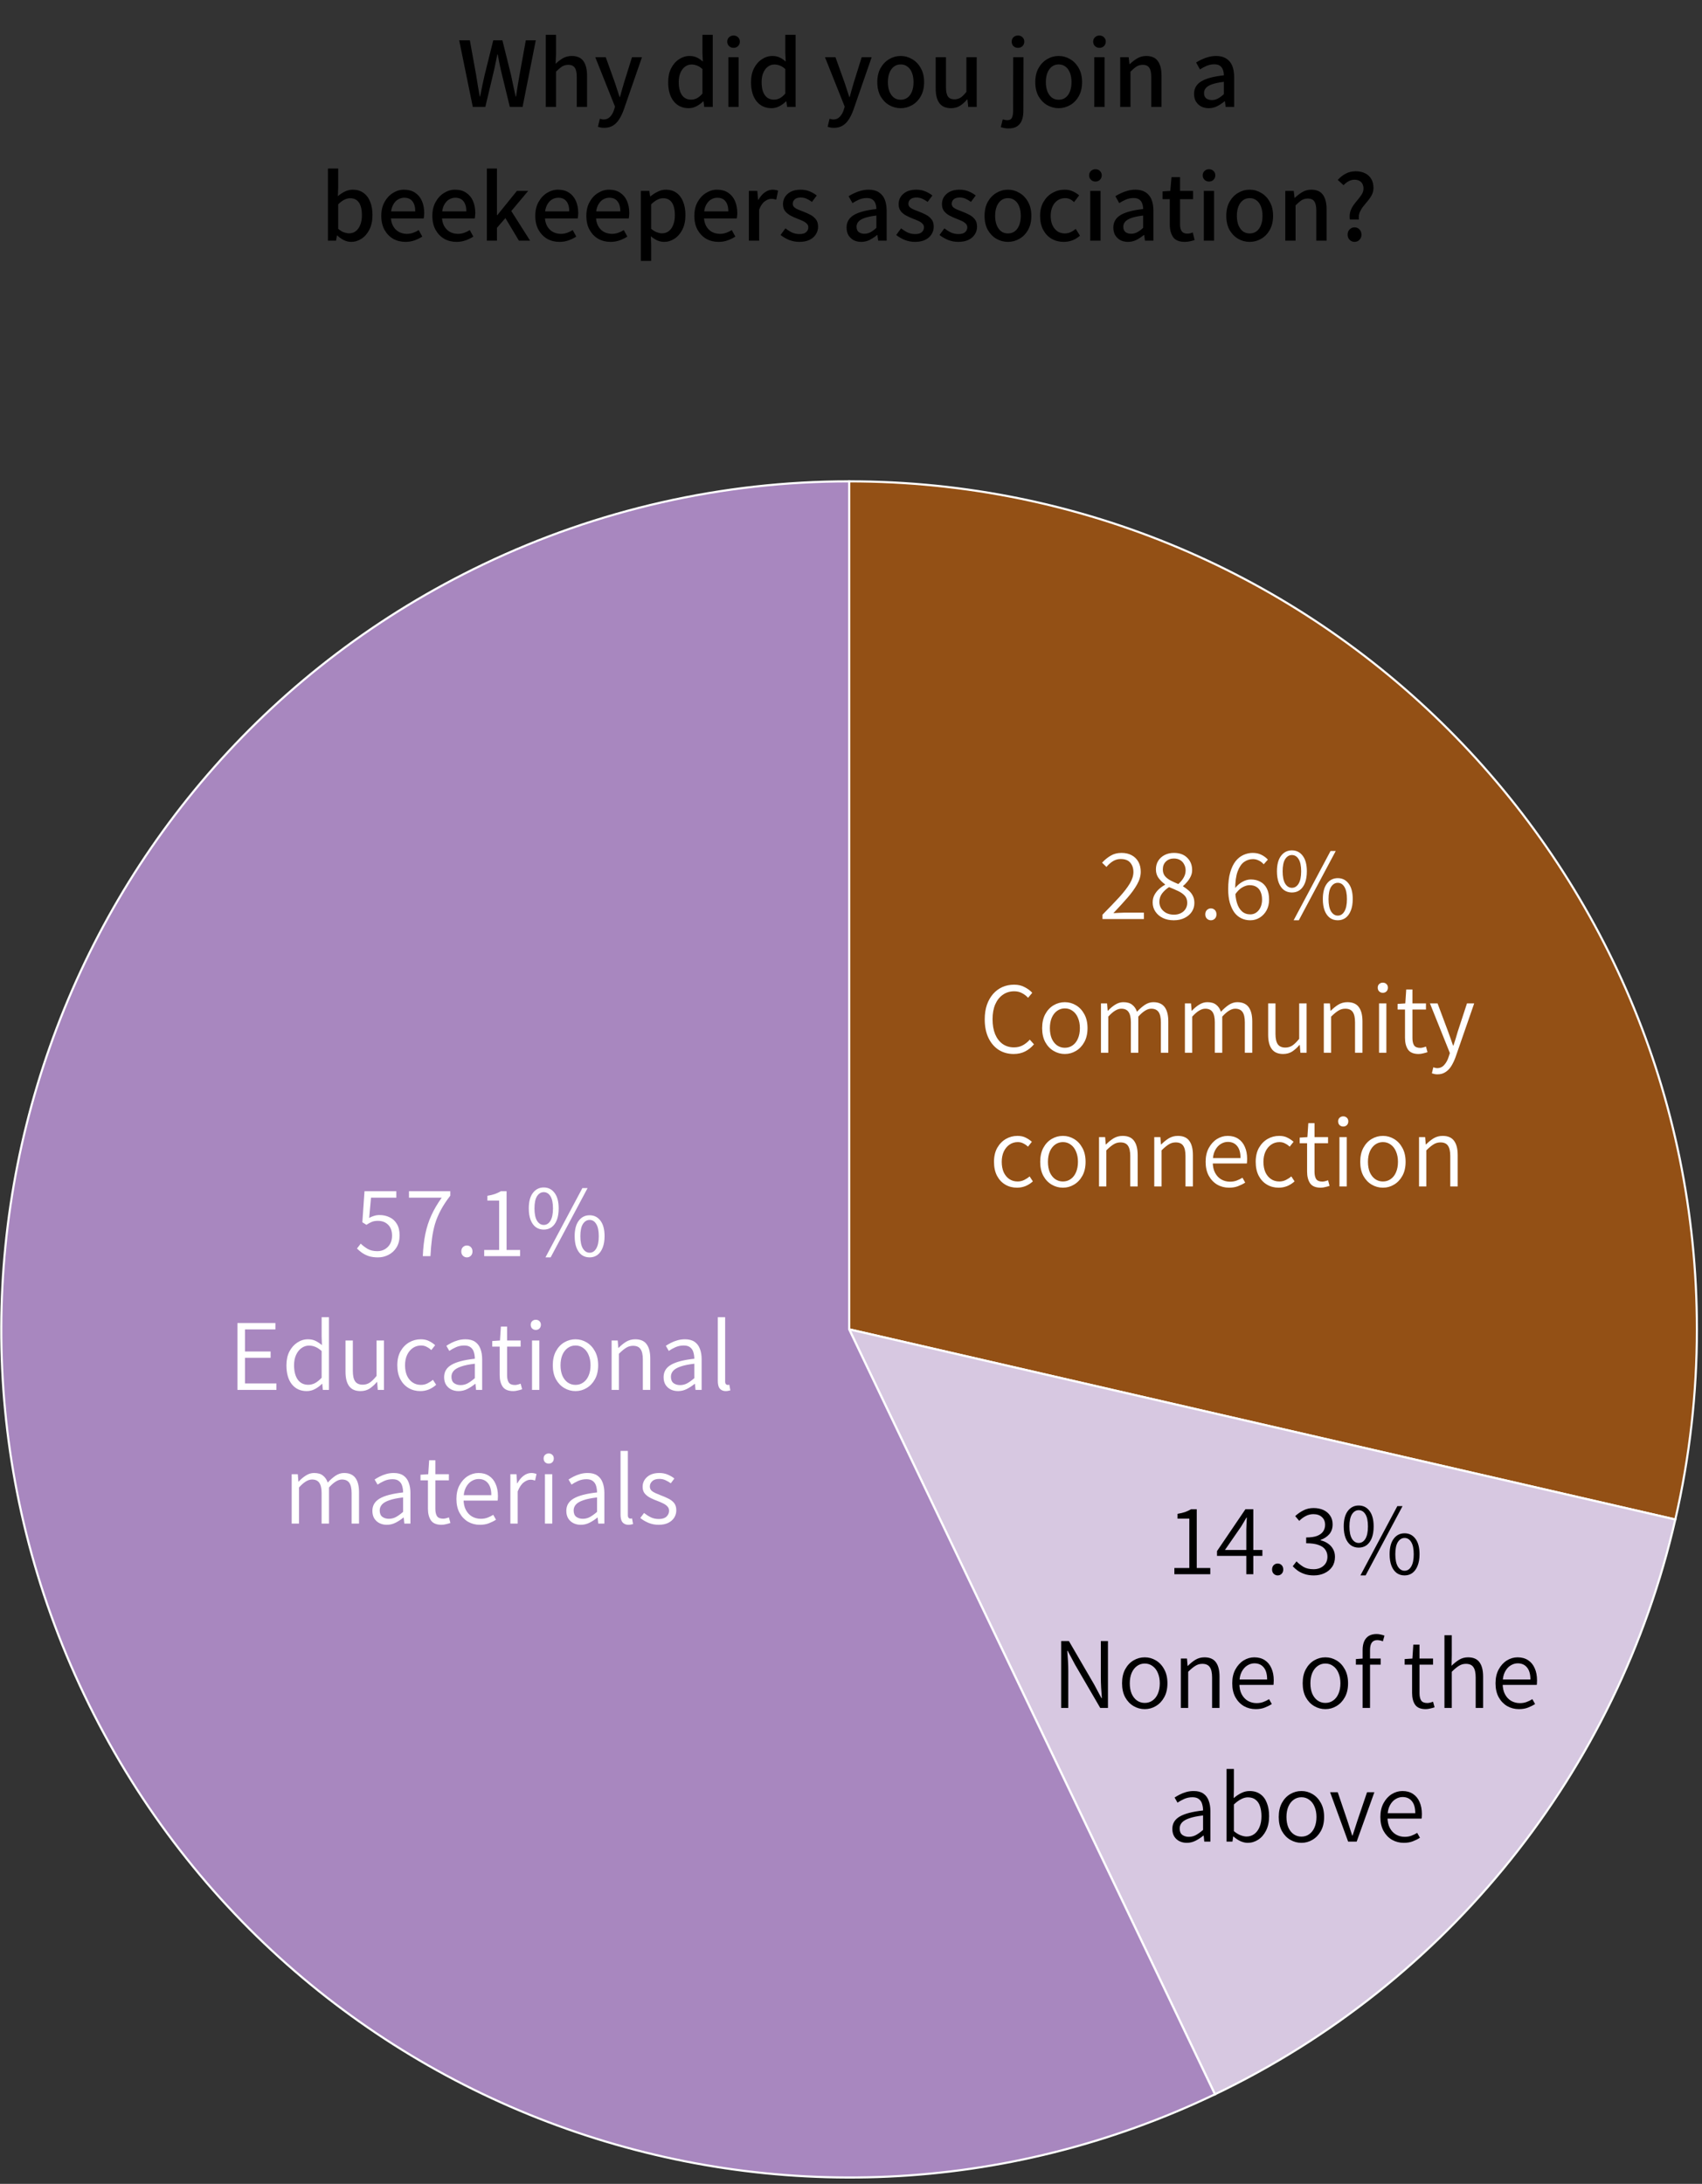 <svg width="191" height="245" viewBox="0 0 191 245" fill="none" xmlns="http://www.w3.org/2000/svg">
<rect x="0" y="0" width="191" height="245" fill="#333333" stroke="none"/>
<path d="M53.059 12L51.529 4.522H52.727L53.435 8.426C53.496 8.83 53.561 9.233 53.629 9.637C53.698 10.032 53.766 10.428 53.835 10.824H53.88C53.957 10.428 54.037 10.029 54.12 9.625C54.212 9.222 54.299 8.822 54.383 8.426L55.353 4.522H56.381L57.351 8.426C57.435 8.822 57.519 9.222 57.602 9.625C57.694 10.021 57.781 10.421 57.865 10.824H57.911C57.972 10.421 58.033 10.021 58.093 9.625C58.162 9.222 58.23 8.822 58.299 8.426L59.007 4.522H60.126L58.642 12H57.214L56.198 7.821C56.137 7.524 56.076 7.235 56.016 6.954C55.962 6.672 55.909 6.39 55.856 6.109H55.81C55.757 6.39 55.7 6.672 55.639 6.954C55.578 7.235 55.517 7.524 55.456 7.821L54.463 12H53.059ZM61.244 12V3.905H62.397V6.052L62.351 7.159C62.595 6.923 62.861 6.718 63.151 6.543C63.447 6.368 63.786 6.28 64.167 6.28C64.76 6.28 65.194 6.47 65.468 6.851C65.742 7.231 65.879 7.776 65.879 8.484V12H64.726V8.632C64.726 8.145 64.65 7.798 64.498 7.593C64.353 7.38 64.114 7.273 63.779 7.273C63.512 7.273 63.276 7.338 63.071 7.467C62.873 7.597 62.648 7.787 62.397 8.038V12H61.244ZM67.795 14.341C67.65 14.341 67.521 14.329 67.406 14.306C67.3 14.283 67.197 14.257 67.098 14.226L67.315 13.324C67.368 13.34 67.433 13.355 67.509 13.37C67.585 13.393 67.658 13.404 67.726 13.404C68.031 13.404 68.278 13.302 68.468 13.096C68.659 12.898 68.803 12.647 68.902 12.342L69.016 11.966L66.801 6.417H67.977L69.016 9.306C69.1 9.549 69.184 9.808 69.267 10.082C69.359 10.348 69.446 10.615 69.53 10.881H69.576C69.652 10.622 69.724 10.36 69.793 10.093C69.869 9.819 69.945 9.557 70.021 9.306L70.923 6.417H72.042L69.987 12.342C69.842 12.738 69.675 13.085 69.484 13.382C69.294 13.686 69.062 13.922 68.788 14.089C68.514 14.257 68.183 14.341 67.795 14.341ZM77.278 12.137C76.585 12.137 76.029 11.882 75.611 11.372C75.192 10.854 74.983 10.135 74.983 9.214C74.983 8.613 75.093 8.095 75.314 7.661C75.542 7.22 75.839 6.881 76.204 6.645C76.57 6.402 76.958 6.28 77.369 6.28C77.696 6.28 77.974 6.337 78.202 6.451C78.431 6.558 78.655 6.71 78.876 6.908L78.83 5.983V3.905H79.984V12H79.036L78.945 11.372H78.91C78.705 11.578 78.461 11.756 78.18 11.909C77.898 12.061 77.597 12.137 77.278 12.137ZM77.552 11.178C77.788 11.178 78.008 11.125 78.214 11.018C78.427 10.904 78.632 10.729 78.83 10.493V7.753C78.625 7.563 78.419 7.429 78.214 7.353C78.016 7.277 77.811 7.239 77.597 7.239C77.331 7.239 77.091 7.319 76.878 7.479C76.665 7.631 76.494 7.856 76.364 8.152C76.235 8.449 76.17 8.799 76.17 9.203C76.17 9.835 76.288 10.322 76.524 10.664C76.768 11.007 77.11 11.178 77.552 11.178ZM81.737 12V6.417H82.89V12H81.737ZM82.319 5.367C82.121 5.367 81.954 5.302 81.817 5.173C81.68 5.036 81.611 4.868 81.611 4.67C81.611 4.472 81.68 4.309 81.817 4.179C81.954 4.05 82.121 3.985 82.319 3.985C82.525 3.985 82.692 4.05 82.822 4.179C82.959 4.309 83.027 4.472 83.027 4.67C83.027 4.868 82.959 5.036 82.822 5.173C82.692 5.302 82.525 5.367 82.319 5.367ZM86.576 12.137C85.884 12.137 85.328 11.882 84.909 11.372C84.491 10.854 84.281 10.135 84.281 9.214C84.281 8.613 84.392 8.095 84.613 7.661C84.841 7.22 85.138 6.881 85.503 6.645C85.868 6.402 86.257 6.28 86.668 6.28C86.995 6.28 87.273 6.337 87.501 6.451C87.73 6.558 87.954 6.71 88.175 6.908L88.129 5.983V3.905H89.282V12H88.335L88.243 11.372H88.209C88.004 11.578 87.76 11.756 87.478 11.909C87.197 12.061 86.896 12.137 86.576 12.137ZM86.85 11.178C87.086 11.178 87.307 11.125 87.513 11.018C87.726 10.904 87.931 10.729 88.129 10.493V7.753C87.924 7.563 87.718 7.429 87.513 7.353C87.315 7.277 87.109 7.239 86.896 7.239C86.63 7.239 86.39 7.319 86.177 7.479C85.964 7.631 85.792 7.856 85.663 8.152C85.534 8.449 85.469 8.799 85.469 9.203C85.469 9.835 85.587 10.322 85.823 10.664C86.066 11.007 86.409 11.178 86.85 11.178ZM93.572 14.341C93.428 14.341 93.298 14.329 93.184 14.306C93.078 14.283 92.975 14.257 92.876 14.226L93.093 13.324C93.146 13.34 93.211 13.355 93.287 13.37C93.363 13.393 93.435 13.404 93.504 13.404C93.808 13.404 94.056 13.302 94.246 13.096C94.436 12.898 94.581 12.647 94.68 12.342L94.794 11.966L92.579 6.417H93.755L94.794 9.306C94.878 9.549 94.962 9.808 95.045 10.082C95.137 10.348 95.224 10.615 95.308 10.881H95.353C95.43 10.622 95.502 10.36 95.57 10.093C95.647 9.819 95.723 9.557 95.799 9.306L96.701 6.417H97.82L95.764 12.342C95.62 12.738 95.452 13.085 95.262 13.382C95.072 13.686 94.84 13.922 94.566 14.089C94.292 14.257 93.961 14.341 93.572 14.341ZM101.078 12.137C100.614 12.137 100.184 12.023 99.788 11.794C99.392 11.566 99.069 11.235 98.817 10.801C98.574 10.36 98.452 9.831 98.452 9.214C98.452 8.598 98.574 8.072 98.817 7.639C99.069 7.197 99.392 6.862 99.788 6.634C100.184 6.398 100.614 6.28 101.078 6.28C101.535 6.28 101.961 6.398 102.357 6.634C102.76 6.862 103.084 7.197 103.327 7.639C103.578 8.072 103.704 8.598 103.704 9.214C103.704 9.831 103.578 10.36 103.327 10.801C103.084 11.235 102.76 11.566 102.357 11.794C101.961 12.023 101.535 12.137 101.078 12.137ZM101.078 11.189C101.375 11.189 101.63 11.11 101.843 10.95C102.064 10.782 102.231 10.55 102.345 10.253C102.46 9.956 102.517 9.61 102.517 9.214C102.517 8.818 102.46 8.472 102.345 8.175C102.231 7.871 102.064 7.639 101.843 7.479C101.63 7.311 101.375 7.228 101.078 7.228C100.781 7.228 100.526 7.311 100.313 7.479C100.1 7.639 99.933 7.871 99.811 8.175C99.697 8.472 99.639 8.818 99.639 9.214C99.639 9.61 99.697 9.956 99.811 10.253C99.933 10.55 100.1 10.782 100.313 10.95C100.526 11.11 100.781 11.189 101.078 11.189ZM106.717 12.137C106.131 12.137 105.697 11.947 105.415 11.566C105.141 11.186 105.004 10.641 105.004 9.934V6.417H106.157V9.785C106.157 10.272 106.234 10.622 106.386 10.835C106.538 11.041 106.778 11.144 107.105 11.144C107.364 11.144 107.596 11.079 107.802 10.95C108.007 10.813 108.224 10.596 108.452 10.299V6.417H109.605V12H108.658L108.567 11.155H108.532C108.281 11.452 108.011 11.692 107.722 11.874C107.44 12.05 107.105 12.137 106.717 12.137ZM113.179 14.409C112.996 14.409 112.832 14.394 112.688 14.363C112.543 14.333 112.418 14.299 112.311 14.261L112.528 13.393C112.604 13.416 112.684 13.435 112.768 13.45C112.851 13.473 112.939 13.484 113.03 13.484C113.297 13.484 113.472 13.393 113.556 13.21C113.647 13.027 113.693 12.773 113.693 12.445L113.704 6.417H114.857L114.846 12.434C114.846 12.822 114.792 13.165 114.686 13.461C114.579 13.758 114.404 13.99 114.161 14.158C113.917 14.325 113.59 14.409 113.179 14.409ZM113.179 14.409C112.996 14.409 112.832 14.394 112.688 14.363C112.543 14.333 112.418 14.299 112.311 14.261L112.528 13.393C112.604 13.416 112.684 13.435 112.768 13.45C112.851 13.473 112.939 13.484 113.03 13.484C113.297 13.484 113.472 13.393 113.556 13.21C113.647 13.027 113.693 12.773 113.693 12.445L113.704 6.417H114.857L114.846 12.434C114.846 12.822 114.792 13.165 114.686 13.461C114.579 13.758 114.404 13.99 114.161 14.158C113.917 14.325 113.59 14.409 113.179 14.409ZM114.241 5.367C114.035 5.367 113.864 5.302 113.727 5.173C113.597 5.036 113.533 4.868 113.533 4.67C113.533 4.472 113.597 4.309 113.727 4.179C113.864 4.05 114.035 3.985 114.241 3.985C114.446 3.985 114.614 4.05 114.743 4.179C114.88 4.309 114.948 4.472 114.948 4.67C114.948 4.868 114.88 5.036 114.743 5.173C114.614 5.302 114.446 5.367 114.241 5.367ZM118.806 12.137C118.342 12.137 117.911 12.023 117.516 11.794C117.12 11.566 116.796 11.235 116.545 10.801C116.302 10.36 116.18 9.831 116.18 9.214C116.18 8.598 116.302 8.072 116.545 7.639C116.796 7.197 117.12 6.862 117.516 6.634C117.911 6.398 118.342 6.28 118.806 6.28C119.263 6.28 119.689 6.398 120.085 6.634C120.488 6.862 120.811 7.197 121.055 7.639C121.306 8.072 121.432 8.598 121.432 9.214C121.432 9.831 121.306 10.36 121.055 10.801C120.811 11.235 120.488 11.566 120.085 11.794C119.689 12.023 119.263 12.137 118.806 12.137ZM118.806 11.189C119.103 11.189 119.358 11.11 119.571 10.95C119.792 10.782 119.959 10.55 120.073 10.253C120.187 9.956 120.244 9.61 120.244 9.214C120.244 8.818 120.187 8.472 120.073 8.175C119.959 7.871 119.792 7.639 119.571 7.479C119.358 7.311 119.103 7.228 118.806 7.228C118.509 7.228 118.254 7.311 118.041 7.479C117.828 7.639 117.66 7.871 117.539 8.175C117.424 8.472 117.367 8.818 117.367 9.214C117.367 9.61 117.424 9.956 117.539 10.253C117.66 10.55 117.828 10.782 118.041 10.95C118.254 11.11 118.509 11.189 118.806 11.189ZM122.801 12V6.417H123.954V12H122.801ZM123.383 5.367C123.185 5.367 123.018 5.302 122.881 5.173C122.744 5.036 122.675 4.868 122.675 4.67C122.675 4.472 122.744 4.309 122.881 4.179C123.018 4.05 123.185 3.985 123.383 3.985C123.588 3.985 123.756 4.05 123.885 4.179C124.022 4.309 124.091 4.472 124.091 4.67C124.091 4.868 124.022 5.036 123.885 5.173C123.756 5.302 123.588 5.367 123.383 5.367ZM125.711 12V6.417H126.658L126.75 7.193H126.784C127.043 6.942 127.321 6.729 127.617 6.554C127.914 6.371 128.253 6.28 128.633 6.28C129.227 6.28 129.661 6.47 129.935 6.851C130.209 7.231 130.346 7.776 130.346 8.484V12H129.193V8.632C129.193 8.145 129.117 7.798 128.965 7.593C128.82 7.38 128.58 7.273 128.245 7.273C127.979 7.273 127.743 7.338 127.537 7.467C127.34 7.597 127.115 7.787 126.864 8.038V12H125.711ZM135.643 12.137C135.323 12.137 135.037 12.072 134.786 11.943C134.543 11.806 134.349 11.619 134.204 11.383C134.067 11.14 133.998 10.854 133.998 10.527C133.998 9.926 134.265 9.462 134.798 9.134C135.33 8.807 136.179 8.579 137.344 8.449C137.344 8.236 137.309 8.034 137.241 7.844C137.18 7.654 137.07 7.502 136.91 7.387C136.758 7.273 136.544 7.216 136.27 7.216C135.974 7.216 135.688 7.273 135.414 7.387C135.148 7.502 134.897 7.635 134.661 7.787L134.227 7.011C134.417 6.889 134.63 6.775 134.866 6.668C135.102 6.554 135.353 6.463 135.62 6.394C135.894 6.318 136.179 6.28 136.476 6.28C136.933 6.28 137.309 6.375 137.606 6.565C137.911 6.756 138.135 7.026 138.28 7.376C138.425 7.726 138.497 8.149 138.497 8.643V12H137.549L137.458 11.361H137.424C137.172 11.574 136.898 11.756 136.602 11.909C136.305 12.061 135.985 12.137 135.643 12.137ZM135.996 11.224C136.24 11.224 136.468 11.166 136.682 11.052C136.895 10.938 137.115 10.775 137.344 10.561V9.18C136.788 9.248 136.347 9.34 136.019 9.454C135.7 9.568 135.467 9.709 135.323 9.876C135.186 10.044 135.117 10.23 135.117 10.436C135.117 10.71 135.201 10.912 135.369 11.041C135.536 11.163 135.745 11.224 135.996 11.224ZM39.402 27.137C39.143 27.137 38.88 27.076 38.614 26.954C38.347 26.825 38.093 26.646 37.849 26.418H37.815L37.712 27H36.799V18.905H37.952V21.052L37.917 22.011C38.161 21.798 38.424 21.622 38.705 21.485C38.995 21.349 39.288 21.28 39.584 21.28C40.056 21.28 40.456 21.398 40.783 21.634C41.118 21.87 41.369 22.201 41.537 22.627C41.712 23.046 41.799 23.544 41.799 24.123C41.799 24.755 41.685 25.299 41.457 25.756C41.228 26.205 40.932 26.547 40.566 26.783C40.209 27.019 39.82 27.137 39.402 27.137ZM39.173 26.178C39.447 26.178 39.691 26.102 39.904 25.95C40.125 25.79 40.296 25.558 40.418 25.253C40.547 24.949 40.612 24.576 40.612 24.134C40.612 23.746 40.566 23.411 40.475 23.13C40.384 22.84 40.239 22.62 40.041 22.467C39.851 22.315 39.6 22.239 39.288 22.239C39.074 22.239 38.858 22.296 38.637 22.41C38.416 22.517 38.188 22.688 37.952 22.924V25.664C38.165 25.855 38.378 25.988 38.591 26.064C38.812 26.14 39.006 26.178 39.173 26.178ZM45.505 27.137C44.995 27.137 44.535 27.023 44.124 26.794C43.72 26.558 43.397 26.224 43.153 25.79C42.91 25.356 42.788 24.831 42.788 24.214C42.788 23.613 42.91 23.095 43.153 22.662C43.397 22.22 43.713 21.881 44.101 21.645C44.489 21.402 44.9 21.28 45.334 21.28C45.821 21.28 46.232 21.39 46.567 21.611C46.91 21.832 47.168 22.14 47.343 22.536C47.518 22.932 47.606 23.392 47.606 23.917C47.606 24.024 47.598 24.134 47.583 24.248C47.575 24.355 47.564 24.443 47.549 24.511H43.69L43.678 23.712H46.601C46.601 23.225 46.495 22.848 46.282 22.582C46.076 22.315 45.768 22.182 45.357 22.182C45.113 22.182 44.877 22.25 44.649 22.387C44.421 22.524 44.23 22.745 44.078 23.05C43.934 23.346 43.861 23.735 43.861 24.214C43.861 24.678 43.945 25.059 44.112 25.356C44.28 25.653 44.497 25.873 44.763 26.018C45.037 26.163 45.334 26.235 45.654 26.235C45.905 26.235 46.137 26.197 46.35 26.121C46.571 26.045 46.784 25.942 46.989 25.813L47.389 26.543C47.13 26.711 46.841 26.852 46.521 26.966C46.209 27.08 45.871 27.137 45.505 27.137ZM51.236 27.137C50.726 27.137 50.266 27.023 49.855 26.794C49.451 26.558 49.128 26.224 48.884 25.79C48.641 25.356 48.519 24.831 48.519 24.214C48.519 23.613 48.641 23.095 48.884 22.662C49.128 22.22 49.444 21.881 49.832 21.645C50.22 21.402 50.631 21.28 51.065 21.28C51.552 21.28 51.963 21.39 52.298 21.611C52.64 21.832 52.899 22.14 53.074 22.536C53.249 22.932 53.337 23.392 53.337 23.917C53.337 24.024 53.329 24.134 53.314 24.248C53.306 24.355 53.295 24.443 53.28 24.511H49.421L49.409 23.712H52.332C52.332 23.225 52.226 22.848 52.013 22.582C51.807 22.315 51.499 22.182 51.088 22.182C50.844 22.182 50.608 22.25 50.38 22.387C50.151 22.524 49.961 22.745 49.809 23.05C49.664 23.346 49.592 23.735 49.592 24.214C49.592 24.678 49.676 25.059 49.843 25.356C50.011 25.653 50.228 25.873 50.494 26.018C50.768 26.163 51.065 26.235 51.385 26.235C51.636 26.235 51.868 26.197 52.081 26.121C52.302 26.045 52.515 25.942 52.72 25.813L53.12 26.543C52.861 26.711 52.572 26.852 52.252 26.966C51.94 27.08 51.601 27.137 51.236 27.137ZM54.638 27V18.905H55.768V24.146H55.802L58.006 21.417H59.273L57.378 23.678L59.49 27H58.234L56.716 24.465L55.768 25.561V27H54.638ZM62.787 27.137C62.277 27.137 61.817 27.023 61.406 26.794C61.002 26.558 60.679 26.224 60.435 25.79C60.191 25.356 60.07 24.831 60.07 24.214C60.07 23.613 60.191 23.095 60.435 22.662C60.679 22.22 60.995 21.881 61.383 21.645C61.771 21.402 62.182 21.28 62.616 21.28C63.103 21.28 63.514 21.39 63.849 21.611C64.191 21.832 64.45 22.14 64.625 22.536C64.8 22.932 64.888 23.392 64.888 23.917C64.888 24.024 64.88 24.134 64.865 24.248C64.857 24.355 64.846 24.443 64.831 24.511H60.972L60.96 23.712H63.883C63.883 23.225 63.776 22.848 63.563 22.582C63.358 22.315 63.05 22.182 62.639 22.182C62.395 22.182 62.159 22.25 61.931 22.387C61.702 22.524 61.512 22.745 61.36 23.05C61.215 23.346 61.143 23.735 61.143 24.214C61.143 24.678 61.227 25.059 61.394 25.356C61.562 25.653 61.779 25.873 62.045 26.018C62.319 26.163 62.616 26.235 62.935 26.235C63.187 26.235 63.419 26.197 63.632 26.121C63.853 26.045 64.066 25.942 64.271 25.813L64.671 26.543C64.412 26.711 64.123 26.852 63.803 26.966C63.491 27.08 63.152 27.137 62.787 27.137ZM68.518 27.137C68.008 27.137 67.547 27.023 67.136 26.794C66.733 26.558 66.409 26.224 66.166 25.79C65.922 25.356 65.801 24.831 65.801 24.214C65.801 23.613 65.922 23.095 66.166 22.662C66.409 22.22 66.725 21.881 67.114 21.645C67.502 21.402 67.913 21.28 68.347 21.28C68.834 21.28 69.245 21.39 69.58 21.611C69.922 21.832 70.181 22.14 70.356 22.536C70.531 22.932 70.619 23.392 70.619 23.917C70.619 24.024 70.611 24.134 70.596 24.248C70.588 24.355 70.577 24.443 70.562 24.511H66.703L66.691 23.712H69.614C69.614 23.225 69.507 22.848 69.294 22.582C69.089 22.315 68.781 22.182 68.37 22.182C68.126 22.182 67.89 22.25 67.662 22.387C67.433 22.524 67.243 22.745 67.091 23.05C66.946 23.346 66.874 23.735 66.874 24.214C66.874 24.678 66.958 25.059 67.125 25.356C67.293 25.653 67.509 25.873 67.776 26.018C68.05 26.163 68.347 26.235 68.666 26.235C68.918 26.235 69.15 26.197 69.363 26.121C69.584 26.045 69.797 25.942 70.002 25.813L70.402 26.543C70.143 26.711 69.854 26.852 69.534 26.966C69.222 27.08 68.883 27.137 68.518 27.137ZM71.92 29.272V21.417H72.867L72.959 22.034H72.993C73.236 21.828 73.507 21.653 73.803 21.508C74.1 21.356 74.405 21.28 74.717 21.28C75.189 21.28 75.588 21.398 75.916 21.634C76.243 21.87 76.49 22.201 76.658 22.627C76.833 23.053 76.92 23.552 76.92 24.123C76.92 24.762 76.806 25.306 76.578 25.756C76.35 26.205 76.053 26.547 75.687 26.783C75.33 27.019 74.941 27.137 74.523 27.137C74.272 27.137 74.02 27.084 73.769 26.977C73.518 26.863 73.275 26.707 73.039 26.509L73.073 27.457V29.272H71.92ZM74.294 26.178C74.568 26.178 74.812 26.102 75.025 25.95C75.246 25.79 75.417 25.558 75.539 25.253C75.668 24.949 75.733 24.576 75.733 24.134C75.733 23.746 75.687 23.411 75.596 23.13C75.505 22.84 75.36 22.62 75.162 22.467C74.972 22.315 74.721 22.239 74.409 22.239C74.195 22.239 73.979 22.296 73.758 22.41C73.545 22.517 73.316 22.688 73.073 22.924V25.664C73.293 25.855 73.51 25.988 73.724 26.064C73.937 26.14 74.127 26.178 74.294 26.178ZM80.638 27.137C80.127 27.137 79.667 27.023 79.256 26.794C78.853 26.558 78.529 26.224 78.285 25.79C78.042 25.356 77.92 24.831 77.92 24.214C77.92 23.613 78.042 23.095 78.285 22.662C78.529 22.22 78.845 21.881 79.233 21.645C79.621 21.402 80.032 21.28 80.466 21.28C80.953 21.28 81.364 21.39 81.699 21.611C82.042 21.832 82.301 22.14 82.476 22.536C82.651 22.932 82.738 23.392 82.738 23.917C82.738 24.024 82.731 24.134 82.715 24.248C82.708 24.355 82.696 24.443 82.681 24.511H78.822L78.811 23.712H81.734C81.734 23.225 81.627 22.848 81.414 22.582C81.208 22.315 80.9 22.182 80.489 22.182C80.246 22.182 80.01 22.25 79.781 22.387C79.553 22.524 79.362 22.745 79.21 23.05C79.066 23.346 78.993 23.735 78.993 24.214C78.993 24.678 79.077 25.059 79.245 25.356C79.412 25.653 79.629 25.873 79.895 26.018C80.169 26.163 80.466 26.235 80.786 26.235C81.037 26.235 81.269 26.197 81.482 26.121C81.703 26.045 81.916 25.942 82.122 25.813L82.521 26.543C82.263 26.711 81.973 26.852 81.654 26.966C81.341 27.08 81.003 27.137 80.638 27.137ZM84.039 27V21.417H84.987L85.078 22.422H85.112C85.31 22.064 85.546 21.786 85.82 21.588C86.102 21.383 86.395 21.28 86.699 21.28C86.829 21.28 86.943 21.291 87.042 21.314C87.141 21.329 87.232 21.356 87.316 21.394L87.11 22.399C87.011 22.368 86.92 22.346 86.836 22.33C86.76 22.315 86.665 22.308 86.551 22.308C86.323 22.308 86.083 22.399 85.832 22.582C85.581 22.757 85.367 23.069 85.192 23.518V27H84.039ZM89.694 27.137C89.306 27.137 88.925 27.065 88.552 26.92C88.187 26.768 87.868 26.581 87.593 26.361L88.141 25.619C88.385 25.809 88.632 25.965 88.884 26.087C89.142 26.201 89.424 26.258 89.728 26.258C90.063 26.258 90.311 26.186 90.471 26.041C90.63 25.896 90.71 25.718 90.71 25.504C90.71 25.337 90.649 25.196 90.528 25.082C90.406 24.96 90.25 24.857 90.059 24.774C89.877 24.69 89.683 24.61 89.477 24.534C89.226 24.435 88.975 24.321 88.724 24.191C88.48 24.062 88.275 23.895 88.107 23.689C87.947 23.483 87.868 23.225 87.868 22.913C87.868 22.441 88.043 22.053 88.393 21.748C88.75 21.436 89.237 21.28 89.854 21.28C90.227 21.28 90.566 21.345 90.87 21.474C91.175 21.604 91.437 21.756 91.658 21.931L91.121 22.65C90.923 22.506 90.722 22.387 90.516 22.296C90.318 22.205 90.105 22.159 89.877 22.159C89.565 22.159 89.333 22.228 89.18 22.365C89.036 22.502 88.963 22.665 88.963 22.856C88.963 23.015 89.021 23.149 89.135 23.255C89.249 23.354 89.397 23.442 89.58 23.518C89.763 23.594 89.957 23.67 90.162 23.746C90.421 23.845 90.676 23.959 90.927 24.089C91.178 24.218 91.388 24.389 91.555 24.602C91.723 24.808 91.806 25.086 91.806 25.436C91.806 25.748 91.723 26.033 91.555 26.292C91.395 26.551 91.159 26.756 90.847 26.909C90.535 27.061 90.151 27.137 89.694 27.137ZM96.647 27.137C96.327 27.137 96.042 27.072 95.791 26.943C95.547 26.806 95.353 26.619 95.208 26.384C95.071 26.14 95.003 25.855 95.003 25.527C95.003 24.926 95.269 24.462 95.802 24.134C96.335 23.807 97.184 23.579 98.348 23.449C98.348 23.236 98.314 23.034 98.245 22.844C98.184 22.654 98.074 22.502 97.914 22.387C97.762 22.273 97.549 22.216 97.275 22.216C96.978 22.216 96.693 22.273 96.419 22.387C96.152 22.502 95.901 22.635 95.665 22.787L95.231 22.011C95.421 21.889 95.635 21.775 95.871 21.668C96.107 21.554 96.358 21.463 96.624 21.394C96.898 21.318 97.184 21.28 97.48 21.28C97.937 21.28 98.314 21.375 98.611 21.565C98.915 21.756 99.14 22.026 99.284 22.376C99.429 22.726 99.501 23.149 99.501 23.643V27H98.554L98.462 26.361H98.428C98.177 26.574 97.903 26.756 97.606 26.909C97.309 27.061 96.99 27.137 96.647 27.137ZM97.001 26.224C97.245 26.224 97.473 26.166 97.686 26.052C97.899 25.938 98.12 25.775 98.348 25.561V24.18C97.793 24.248 97.351 24.34 97.024 24.454C96.704 24.568 96.472 24.709 96.327 24.876C96.19 25.044 96.122 25.23 96.122 25.436C96.122 25.71 96.206 25.912 96.373 26.041C96.54 26.163 96.75 26.224 97.001 26.224ZM102.672 27.137C102.284 27.137 101.904 27.065 101.531 26.92C101.165 26.768 100.846 26.581 100.572 26.361L101.12 25.619C101.363 25.809 101.61 25.965 101.862 26.087C102.12 26.201 102.402 26.258 102.707 26.258C103.041 26.258 103.289 26.186 103.449 26.041C103.608 25.896 103.688 25.718 103.688 25.504C103.688 25.337 103.628 25.196 103.506 25.082C103.384 24.96 103.228 24.857 103.038 24.774C102.855 24.69 102.661 24.61 102.455 24.534C102.204 24.435 101.953 24.321 101.702 24.191C101.458 24.062 101.253 23.895 101.085 23.689C100.925 23.483 100.846 23.225 100.846 22.913C100.846 22.441 101.021 22.053 101.371 21.748C101.728 21.436 102.216 21.28 102.832 21.28C103.205 21.28 103.544 21.345 103.848 21.474C104.153 21.604 104.415 21.756 104.636 21.931L104.099 22.65C103.902 22.506 103.7 22.387 103.494 22.296C103.296 22.205 103.083 22.159 102.855 22.159C102.543 22.159 102.311 22.228 102.159 22.365C102.014 22.502 101.942 22.665 101.942 22.856C101.942 23.015 101.999 23.149 102.113 23.255C102.227 23.354 102.375 23.442 102.558 23.518C102.741 23.594 102.935 23.67 103.14 23.746C103.399 23.845 103.654 23.959 103.905 24.089C104.157 24.218 104.366 24.389 104.533 24.602C104.701 24.808 104.784 25.086 104.784 25.436C104.784 25.748 104.701 26.033 104.533 26.292C104.373 26.551 104.137 26.756 103.825 26.909C103.513 27.061 103.129 27.137 102.672 27.137ZM107.533 27.137C107.145 27.137 106.765 27.065 106.392 26.92C106.026 26.768 105.707 26.581 105.433 26.361L105.981 25.619C106.224 25.809 106.472 25.965 106.723 26.087C106.982 26.201 107.263 26.258 107.568 26.258C107.903 26.258 108.15 26.186 108.31 26.041C108.47 25.896 108.55 25.718 108.55 25.504C108.55 25.337 108.489 25.196 108.367 25.082C108.245 24.96 108.089 24.857 107.899 24.774C107.716 24.69 107.522 24.61 107.317 24.534C107.065 24.435 106.814 24.321 106.563 24.191C106.319 24.062 106.114 23.895 105.947 23.689C105.787 23.483 105.707 23.225 105.707 22.913C105.707 22.441 105.882 22.053 106.232 21.748C106.59 21.436 107.077 21.28 107.693 21.28C108.066 21.28 108.405 21.345 108.709 21.474C109.014 21.604 109.277 21.756 109.497 21.931L108.961 22.65C108.763 22.506 108.561 22.387 108.356 22.296C108.158 22.205 107.945 22.159 107.716 22.159C107.404 22.159 107.172 22.228 107.02 22.365C106.875 22.502 106.803 22.665 106.803 22.856C106.803 23.015 106.86 23.149 106.974 23.255C107.088 23.354 107.237 23.442 107.419 23.518C107.602 23.594 107.796 23.67 108.002 23.746C108.26 23.845 108.515 23.959 108.767 24.089C109.018 24.218 109.227 24.389 109.394 24.602C109.562 24.808 109.646 25.086 109.646 25.436C109.646 25.748 109.562 26.033 109.394 26.292C109.235 26.551 108.999 26.756 108.687 26.909C108.375 27.061 107.99 27.137 107.533 27.137ZM113.114 27.137C112.65 27.137 112.22 27.023 111.824 26.794C111.428 26.566 111.105 26.235 110.853 25.801C110.61 25.36 110.488 24.831 110.488 24.214C110.488 23.598 110.61 23.073 110.853 22.639C111.105 22.197 111.428 21.862 111.824 21.634C112.22 21.398 112.65 21.28 113.114 21.28C113.571 21.28 113.997 21.398 114.393 21.634C114.796 21.862 115.12 22.197 115.363 22.639C115.614 23.073 115.74 23.598 115.74 24.214C115.74 24.831 115.614 25.36 115.363 25.801C115.12 26.235 114.796 26.566 114.393 26.794C113.997 27.023 113.571 27.137 113.114 27.137ZM113.114 26.189C113.411 26.189 113.666 26.11 113.879 25.95C114.1 25.782 114.267 25.55 114.381 25.253C114.495 24.956 114.553 24.61 114.553 24.214C114.553 23.818 114.495 23.472 114.381 23.175C114.267 22.871 114.1 22.639 113.879 22.479C113.666 22.311 113.411 22.228 113.114 22.228C112.817 22.228 112.562 22.311 112.349 22.479C112.136 22.639 111.968 22.871 111.847 23.175C111.732 23.472 111.675 23.818 111.675 24.214C111.675 24.61 111.732 24.956 111.847 25.253C111.968 25.55 112.136 25.782 112.349 25.95C112.562 26.11 112.817 26.189 113.114 26.189ZM119.381 27.137C118.878 27.137 118.426 27.023 118.022 26.794C117.626 26.566 117.311 26.235 117.075 25.801C116.839 25.36 116.721 24.831 116.721 24.214C116.721 23.598 116.85 23.073 117.109 22.639C117.368 22.197 117.703 21.862 118.114 21.634C118.532 21.398 118.985 21.28 119.472 21.28C119.83 21.28 120.142 21.345 120.408 21.474C120.675 21.596 120.907 21.744 121.105 21.919L120.534 22.673C120.382 22.528 120.226 22.418 120.066 22.342C119.906 22.266 119.727 22.228 119.529 22.228C119.21 22.228 118.928 22.311 118.684 22.479C118.441 22.639 118.251 22.871 118.114 23.175C117.977 23.472 117.908 23.818 117.908 24.214C117.908 24.61 117.973 24.956 118.102 25.253C118.239 25.55 118.426 25.782 118.662 25.95C118.905 26.11 119.183 26.189 119.495 26.189C119.731 26.189 119.952 26.14 120.157 26.041C120.37 25.942 120.557 25.82 120.717 25.676L121.196 26.441C120.937 26.669 120.652 26.844 120.34 26.966C120.028 27.08 119.708 27.137 119.381 27.137ZM122.349 27V21.417H123.502V27H122.349ZM122.931 20.367C122.733 20.367 122.566 20.302 122.429 20.172C122.292 20.035 122.224 19.868 122.224 19.67C122.224 19.472 122.292 19.309 122.429 19.179C122.566 19.05 122.733 18.985 122.931 18.985C123.137 18.985 123.304 19.05 123.434 19.179C123.571 19.309 123.639 19.472 123.639 19.67C123.639 19.868 123.571 20.035 123.434 20.172C123.304 20.302 123.137 20.367 122.931 20.367ZM126.584 27.137C126.264 27.137 125.978 27.072 125.727 26.943C125.484 26.806 125.29 26.619 125.145 26.384C125.008 26.14 124.939 25.855 124.939 25.527C124.939 24.926 125.206 24.462 125.739 24.134C126.271 23.807 127.12 23.579 128.285 23.449C128.285 23.236 128.25 23.034 128.182 22.844C128.121 22.654 128.011 22.502 127.851 22.387C127.699 22.273 127.485 22.216 127.211 22.216C126.915 22.216 126.629 22.273 126.355 22.387C126.089 22.502 125.838 22.635 125.602 22.787L125.168 22.011C125.358 21.889 125.571 21.775 125.807 21.668C126.043 21.554 126.294 21.463 126.561 21.394C126.835 21.318 127.12 21.28 127.417 21.28C127.874 21.28 128.25 21.375 128.547 21.565C128.852 21.756 129.076 22.026 129.221 22.376C129.366 22.726 129.438 23.149 129.438 23.643V27H128.49L128.399 26.361H128.365C128.113 26.574 127.839 26.756 127.543 26.909C127.246 27.061 126.926 27.137 126.584 27.137ZM126.937 26.224C127.181 26.224 127.409 26.166 127.622 26.052C127.836 25.938 128.056 25.775 128.285 25.561V24.18C127.729 24.248 127.288 24.34 126.96 24.454C126.641 24.568 126.408 24.709 126.264 24.876C126.127 25.044 126.058 25.23 126.058 25.436C126.058 25.71 126.142 25.912 126.31 26.041C126.477 26.163 126.686 26.224 126.937 26.224ZM132.963 27.137C132.339 27.137 131.901 26.958 131.65 26.6C131.399 26.235 131.273 25.763 131.273 25.185V22.342H130.462V21.474L131.33 21.417L131.467 19.876H132.426V21.417H133.888V22.342H132.426V25.196C132.426 25.523 132.491 25.775 132.62 25.95C132.75 26.125 132.959 26.212 133.248 26.212C133.347 26.212 133.45 26.201 133.556 26.178C133.671 26.148 133.77 26.113 133.853 26.075L134.059 26.931C133.907 26.985 133.735 27.03 133.545 27.069C133.355 27.114 133.161 27.137 132.963 27.137ZM135.093 27V21.417H136.246V27H135.093ZM135.675 20.367C135.477 20.367 135.31 20.302 135.173 20.172C135.036 20.035 134.967 19.868 134.967 19.67C134.967 19.472 135.036 19.309 135.173 19.179C135.31 19.05 135.477 18.985 135.675 18.985C135.881 18.985 136.048 19.05 136.178 19.179C136.315 19.309 136.383 19.472 136.383 19.67C136.383 19.868 136.315 20.035 136.178 20.172C136.048 20.302 135.881 20.367 135.675 20.367ZM140.241 27.137C139.777 27.137 139.346 27.023 138.951 26.794C138.555 26.566 138.231 26.235 137.98 25.801C137.737 25.36 137.615 24.831 137.615 24.214C137.615 23.598 137.737 23.073 137.98 22.639C138.231 22.197 138.555 21.862 138.951 21.634C139.346 21.398 139.777 21.28 140.241 21.28C140.698 21.28 141.124 21.398 141.52 21.634C141.923 21.862 142.246 22.197 142.49 22.639C142.741 23.073 142.867 23.598 142.867 24.214C142.867 24.831 142.741 25.36 142.49 25.801C142.246 26.235 141.923 26.566 141.52 26.794C141.124 27.023 140.698 27.137 140.241 27.137ZM140.241 26.189C140.538 26.189 140.793 26.11 141.006 25.95C141.227 25.782 141.394 25.55 141.508 25.253C141.622 24.956 141.679 24.61 141.679 24.214C141.679 23.818 141.622 23.472 141.508 23.175C141.394 22.871 141.227 22.639 141.006 22.479C140.793 22.311 140.538 22.228 140.241 22.228C139.944 22.228 139.689 22.311 139.476 22.479C139.263 22.639 139.095 22.871 138.974 23.175C138.859 23.472 138.802 23.818 138.802 24.214C138.802 24.61 138.859 24.956 138.974 25.253C139.095 25.55 139.263 25.782 139.476 25.95C139.689 26.11 139.944 26.189 140.241 26.189ZM144.236 27V21.417H145.183L145.275 22.193H145.309C145.568 21.942 145.846 21.729 146.142 21.554C146.439 21.371 146.778 21.28 147.158 21.28C147.752 21.28 148.186 21.47 148.46 21.851C148.734 22.231 148.871 22.776 148.871 23.483V27H147.718V23.632C147.718 23.145 147.642 22.799 147.49 22.593C147.345 22.38 147.105 22.273 146.77 22.273C146.504 22.273 146.268 22.338 146.062 22.467C145.865 22.597 145.64 22.787 145.389 23.038V27H144.236ZM151.482 24.625C151.437 24.283 151.456 23.978 151.539 23.712C151.631 23.445 151.756 23.202 151.916 22.981C152.076 22.76 152.24 22.555 152.407 22.365C152.575 22.167 152.715 21.973 152.829 21.782C152.951 21.584 153.012 21.375 153.012 21.154C153.012 20.964 152.974 20.793 152.898 20.641C152.822 20.488 152.708 20.37 152.555 20.287C152.403 20.203 152.221 20.161 152.007 20.161C151.772 20.161 151.551 20.218 151.345 20.332C151.14 20.439 150.949 20.587 150.774 20.778L150.124 20.184C150.375 19.902 150.668 19.67 151.003 19.488C151.338 19.305 151.718 19.213 152.144 19.213C152.533 19.213 152.875 19.286 153.172 19.43C153.476 19.575 153.712 19.788 153.88 20.07C154.047 20.344 154.131 20.679 154.131 21.075C154.131 21.364 154.07 21.626 153.948 21.862C153.827 22.098 153.678 22.319 153.503 22.524C153.328 22.73 153.157 22.939 152.989 23.152C152.829 23.358 152.696 23.579 152.59 23.815C152.491 24.051 152.46 24.321 152.498 24.625H151.482ZM152.007 27.137C151.794 27.137 151.612 27.061 151.459 26.909C151.307 26.756 151.231 26.562 151.231 26.326C151.231 26.083 151.307 25.885 151.459 25.733C151.612 25.581 151.794 25.504 152.007 25.504C152.228 25.504 152.411 25.581 152.555 25.733C152.708 25.885 152.784 26.083 152.784 26.326C152.784 26.562 152.708 26.756 152.555 26.909C152.411 27.061 152.228 27.137 152.007 27.137Z" fill="black"/>
<path d="M95.296 149.132V54C147.836 54 190.428 96.592 190.428 149.132C190.428 156.312 189.615 163.47 188.005 170.467L95.296 149.132Z" fill="#935015" stroke="white" stroke-width="0.238"/>
<path d="M95.296 149.132L188.005 170.467C181.505 198.71 162.486 222.45 136.342 234.954L95.296 149.132Z" fill="#D7C8E1" stroke="white" stroke-width="0.238"/>
<path d="M95.296 149.132L136.342 234.954C88.944 257.622 32.144 237.575 9.475 190.177C-13.194 142.779 6.853 85.979 54.251 63.31C67.066 57.181 81.091 54 95.296 54V149.132Z" fill="#A887BF" stroke="white" stroke-width="0.238"/>
<path d="M42.422 141.062C42.034 141.062 41.692 141.016 41.395 140.925C41.106 140.826 40.851 140.7 40.63 140.548C40.417 140.396 40.227 140.236 40.059 140.069L40.481 139.52C40.702 139.734 40.957 139.928 41.246 140.103C41.543 140.278 41.913 140.365 42.354 140.365C42.658 140.365 42.936 140.293 43.187 140.148C43.438 140.004 43.636 139.802 43.781 139.543C43.926 139.285 43.998 138.98 43.998 138.63C43.998 138.105 43.853 137.698 43.564 137.408C43.275 137.111 42.887 136.963 42.4 136.963C42.141 136.963 41.916 137.001 41.726 137.077C41.543 137.153 41.342 137.264 41.121 137.408L40.664 137.123L40.904 133.641H44.477V134.36H41.635L41.429 136.632C41.612 136.533 41.794 136.457 41.977 136.404C42.16 136.343 42.365 136.312 42.594 136.312C43.012 136.312 43.389 136.396 43.724 136.563C44.066 136.723 44.337 136.971 44.535 137.306C44.74 137.64 44.843 138.071 44.843 138.596C44.843 139.121 44.729 139.57 44.5 139.943C44.272 140.308 43.971 140.586 43.598 140.776C43.233 140.967 42.841 141.062 42.422 141.062ZM47.448 140.925C47.486 139.996 47.581 139.163 47.733 138.424C47.886 137.686 48.11 136.994 48.407 136.347C48.704 135.692 49.092 135.03 49.572 134.36H45.895V133.641H50.531V134.143C50.097 134.699 49.743 135.235 49.469 135.753C49.195 136.263 48.978 136.78 48.818 137.306C48.666 137.831 48.552 138.386 48.476 138.972C48.4 139.559 48.342 140.209 48.304 140.925H47.448ZM52.394 141.062C52.226 141.062 52.078 141.001 51.949 140.879C51.827 140.757 51.766 140.598 51.766 140.4C51.766 140.194 51.827 140.03 51.949 139.909C52.078 139.787 52.226 139.726 52.394 139.726C52.569 139.726 52.717 139.787 52.839 139.909C52.961 140.03 53.022 140.194 53.022 140.4C53.022 140.598 52.961 140.757 52.839 140.879C52.717 141.001 52.569 141.062 52.394 141.062ZM54.337 140.925V140.228H56.015V134.691H54.691V134.154C55.018 134.101 55.304 134.033 55.547 133.949C55.791 133.858 56.011 133.755 56.209 133.641H56.849V140.228H58.367V140.925H54.337ZM61.212 141.062L65.356 133.287H65.939L61.794 141.062H61.212ZM61.018 137.945C60.683 137.945 60.386 137.854 60.127 137.671C59.876 137.481 59.682 137.21 59.545 136.86C59.408 136.503 59.34 136.073 59.34 135.57C59.34 134.817 59.492 134.238 59.796 133.835C60.108 133.424 60.516 133.218 61.018 133.218C61.528 133.218 61.935 133.424 62.239 133.835C62.544 134.238 62.696 134.817 62.696 135.57C62.696 136.073 62.628 136.503 62.491 136.86C62.354 137.21 62.16 137.481 61.908 137.671C61.657 137.854 61.36 137.945 61.018 137.945ZM61.018 137.42C61.33 137.42 61.581 137.264 61.771 136.952C61.962 136.632 62.057 136.171 62.057 135.57C62.057 134.961 61.962 134.505 61.771 134.2C61.581 133.896 61.33 133.743 61.018 133.743C60.714 133.743 60.462 133.896 60.264 134.2C60.074 134.505 59.979 134.961 59.979 135.57C59.979 136.171 60.074 136.632 60.264 136.952C60.462 137.264 60.714 137.42 61.018 137.42ZM66.167 141.062C65.825 141.062 65.528 140.97 65.276 140.788C65.025 140.598 64.831 140.327 64.694 139.977C64.557 139.619 64.489 139.189 64.489 138.687C64.489 137.934 64.641 137.355 64.945 136.952C65.25 136.541 65.657 136.335 66.167 136.335C66.677 136.335 67.084 136.541 67.389 136.952C67.693 137.355 67.845 137.934 67.845 138.687C67.845 139.189 67.773 139.619 67.628 139.977C67.491 140.327 67.297 140.598 67.046 140.788C66.795 140.97 66.502 141.062 66.167 141.062ZM66.167 140.537C66.479 140.537 66.727 140.381 66.909 140.069C67.099 139.749 67.195 139.288 67.195 138.687C67.195 138.078 67.099 137.621 66.909 137.317C66.727 137.013 66.479 136.86 66.167 136.86C65.863 136.86 65.611 137.013 65.413 137.317C65.223 137.621 65.128 138.078 65.128 138.687C65.128 139.288 65.223 139.749 65.413 140.069C65.611 140.381 65.863 140.537 66.167 140.537ZM26.647 155.925V148.424H30.906V149.143H27.492V151.621H30.369V152.328H27.492V155.206H31.02V155.925H26.647ZM34.416 156.062C33.723 156.062 33.171 155.811 32.76 155.308C32.349 154.798 32.144 154.083 32.144 153.162C32.144 152.568 32.254 152.054 32.475 151.621C32.703 151.187 33 150.852 33.365 150.616C33.731 150.372 34.127 150.25 34.553 150.25C34.88 150.25 35.162 150.308 35.398 150.422C35.634 150.536 35.877 150.696 36.128 150.901L36.094 149.942V147.773H36.916V155.925H36.231L36.163 155.251H36.128C35.915 155.472 35.66 155.662 35.363 155.822C35.074 155.982 34.758 156.062 34.416 156.062ZM34.598 155.354C34.865 155.354 35.12 155.289 35.363 155.16C35.607 155.023 35.85 154.825 36.094 154.566V151.563C35.843 151.343 35.603 151.187 35.375 151.095C35.146 151.004 34.914 150.958 34.678 150.958C34.366 150.958 34.081 151.053 33.822 151.244C33.571 151.426 33.369 151.685 33.217 152.02C33.072 152.347 33 152.728 33 153.162C33 153.839 33.137 154.376 33.411 154.772C33.693 155.16 34.089 155.354 34.598 155.354ZM40.453 156.062C39.882 156.062 39.459 155.879 39.185 155.514C38.911 155.148 38.774 154.612 38.774 153.904V150.387H39.596V153.801C39.596 154.334 39.684 154.726 39.859 154.977C40.034 155.221 40.316 155.343 40.704 155.343C40.993 155.343 41.256 155.266 41.492 155.114C41.728 154.954 41.983 154.703 42.257 154.361V150.387H43.09V155.925H42.394L42.325 155.046H42.291C42.032 155.35 41.758 155.598 41.469 155.788C41.179 155.97 40.841 156.062 40.453 156.062ZM47.166 156.062C46.679 156.062 46.242 155.948 45.853 155.719C45.465 155.491 45.157 155.164 44.929 154.737C44.7 154.304 44.586 153.778 44.586 153.162C44.586 152.545 44.708 152.02 44.952 151.586C45.203 151.152 45.526 150.821 45.922 150.593C46.318 150.365 46.752 150.25 47.224 150.25C47.589 150.25 47.901 150.319 48.16 150.456C48.419 150.585 48.643 150.738 48.833 150.913L48.399 151.461C48.24 151.308 48.065 151.187 47.874 151.095C47.692 150.996 47.486 150.947 47.258 150.947C46.908 150.947 46.596 151.042 46.322 151.232C46.055 151.415 45.842 151.674 45.682 152.009C45.53 152.344 45.454 152.728 45.454 153.162C45.454 153.603 45.526 153.992 45.671 154.326C45.823 154.654 46.032 154.909 46.299 155.091C46.565 155.274 46.877 155.365 47.235 155.365C47.501 155.365 47.749 155.308 47.977 155.194C48.205 155.08 48.407 154.947 48.582 154.795L48.947 155.354C48.704 155.575 48.43 155.75 48.125 155.879C47.821 156.001 47.501 156.062 47.166 156.062ZM51.46 156.062C51.156 156.062 50.882 156.001 50.638 155.879C50.395 155.757 50.201 155.582 50.056 155.354C49.911 155.118 49.839 154.833 49.839 154.498C49.839 153.896 50.113 153.436 50.661 153.116C51.217 152.789 52.092 152.561 53.287 152.431C53.287 152.18 53.253 151.94 53.184 151.712C53.123 151.484 53.005 151.301 52.83 151.164C52.663 151.019 52.419 150.947 52.1 150.947C51.765 150.947 51.453 151.012 51.163 151.141C50.882 151.27 50.635 151.407 50.421 151.552L50.09 150.981C50.25 150.875 50.441 150.764 50.661 150.65C50.882 150.536 51.126 150.441 51.392 150.365C51.658 150.289 51.94 150.25 52.237 150.25C52.686 150.25 53.047 150.346 53.321 150.536C53.595 150.726 53.793 150.989 53.915 151.324C54.044 151.659 54.109 152.051 54.109 152.5V155.925H53.424L53.356 155.251H53.321C53.055 155.472 52.766 155.662 52.454 155.822C52.142 155.982 51.81 156.062 51.46 156.062ZM51.677 155.388C51.967 155.388 52.233 155.324 52.477 155.194C52.728 155.057 52.998 154.863 53.287 154.612V152.991C52.633 153.067 52.115 153.173 51.734 153.31C51.354 153.44 51.08 153.6 50.912 153.79C50.745 153.98 50.661 154.201 50.661 154.452C50.661 154.779 50.76 155.019 50.958 155.171C51.163 155.316 51.403 155.388 51.677 155.388ZM57.602 156.062C57.032 156.062 56.632 155.894 56.404 155.559C56.183 155.225 56.073 154.791 56.073 154.258V151.073H55.239V150.445L56.107 150.387L56.21 148.823H56.906V150.387H58.425V151.073H56.906V154.281C56.906 154.623 56.967 154.893 57.089 155.091C57.218 155.282 57.45 155.377 57.785 155.377C57.884 155.377 57.991 155.362 58.105 155.331C58.227 155.301 58.333 155.266 58.425 155.228L58.596 155.856C58.444 155.91 58.28 155.955 58.105 155.993C57.93 156.039 57.762 156.062 57.602 156.062ZM59.704 155.925V150.387H60.526V155.925H59.704ZM60.126 149.2C59.967 149.2 59.83 149.147 59.715 149.04C59.609 148.934 59.556 148.793 59.556 148.618C59.556 148.45 59.609 148.317 59.715 148.218C59.83 148.112 59.967 148.058 60.126 148.058C60.294 148.058 60.431 148.112 60.537 148.218C60.644 148.317 60.697 148.45 60.697 148.618C60.697 148.793 60.644 148.934 60.537 149.04C60.431 149.147 60.294 149.2 60.126 149.2ZM64.581 156.062C64.132 156.062 63.714 155.948 63.325 155.719C62.937 155.491 62.625 155.164 62.389 154.737C62.153 154.304 62.035 153.778 62.035 153.162C62.035 152.545 62.153 152.02 62.389 151.586C62.625 151.152 62.937 150.821 63.325 150.593C63.714 150.365 64.132 150.25 64.581 150.25C65.03 150.25 65.445 150.365 65.826 150.593C66.214 150.821 66.526 151.152 66.762 151.586C67.005 152.02 67.127 152.545 67.127 153.162C67.127 153.778 67.005 154.304 66.762 154.737C66.526 155.164 66.214 155.491 65.826 155.719C65.445 155.948 65.03 156.062 64.581 156.062ZM64.581 155.365C64.916 155.365 65.209 155.274 65.46 155.091C65.719 154.909 65.917 154.654 66.054 154.326C66.199 153.992 66.271 153.603 66.271 153.162C66.271 152.728 66.199 152.344 66.054 152.009C65.917 151.674 65.719 151.415 65.46 151.232C65.209 151.042 64.916 150.947 64.581 150.947C64.254 150.947 63.961 151.042 63.702 151.232C63.451 151.415 63.253 151.674 63.108 152.009C62.971 152.344 62.903 152.728 62.903 153.162C62.903 153.603 62.971 153.992 63.108 154.326C63.253 154.654 63.451 154.909 63.702 155.091C63.961 155.274 64.254 155.365 64.581 155.365ZM68.635 155.925V150.387H69.32L69.388 151.21H69.422C69.689 150.936 69.971 150.707 70.267 150.524C70.572 150.342 70.91 150.25 71.284 150.25C71.87 150.25 72.296 150.433 72.562 150.799C72.836 151.164 72.973 151.7 72.973 152.408V155.925H72.14V152.511C72.14 151.978 72.052 151.59 71.877 151.347C71.71 151.103 71.432 150.981 71.044 150.981C70.754 150.981 70.492 151.057 70.256 151.21C70.02 151.354 69.754 151.575 69.457 151.872V155.925H68.635ZM76.09 156.062C75.785 156.062 75.511 156.001 75.268 155.879C75.024 155.757 74.83 155.582 74.685 155.354C74.541 155.118 74.469 154.833 74.469 154.498C74.469 153.896 74.743 153.436 75.291 153.116C75.846 152.789 76.722 152.561 77.916 152.431C77.916 152.18 77.882 151.94 77.814 151.712C77.753 151.484 77.635 151.301 77.46 151.164C77.292 151.019 77.049 150.947 76.729 150.947C76.394 150.947 76.082 151.012 75.793 151.141C75.511 151.27 75.264 151.407 75.051 151.552L74.72 150.981C74.879 150.875 75.07 150.764 75.291 150.65C75.511 150.536 75.755 150.441 76.021 150.365C76.288 150.289 76.569 150.25 76.866 150.25C77.315 150.25 77.677 150.346 77.951 150.536C78.225 150.726 78.423 150.989 78.544 151.324C78.674 151.659 78.739 152.051 78.739 152.5V155.925H78.053L77.985 155.251H77.951C77.684 155.472 77.395 155.662 77.083 155.822C76.771 155.982 76.44 156.062 76.09 156.062ZM76.307 155.388C76.596 155.388 76.862 155.324 77.106 155.194C77.357 155.057 77.627 154.863 77.916 154.612V152.991C77.262 153.067 76.744 153.173 76.364 153.31C75.983 153.44 75.709 153.6 75.542 153.79C75.374 153.98 75.291 154.201 75.291 154.452C75.291 154.779 75.389 155.019 75.587 155.171C75.793 155.316 76.033 155.388 76.307 155.388ZM81.456 156.062C81.25 156.062 81.079 156.016 80.942 155.925C80.805 155.841 80.706 155.715 80.645 155.548C80.584 155.373 80.554 155.16 80.554 154.909V147.773H81.376V154.977C81.376 155.114 81.402 155.213 81.456 155.274C81.509 155.335 81.57 155.365 81.638 155.365C81.661 155.365 81.688 155.365 81.718 155.365C81.749 155.358 81.79 155.35 81.844 155.343L81.958 155.982C81.897 155.997 81.825 156.012 81.741 156.028C81.665 156.05 81.57 156.062 81.456 156.062ZM32.733 170.925V165.387H33.418L33.487 166.21H33.521C33.764 165.943 34.031 165.719 34.32 165.536C34.617 165.346 34.925 165.25 35.245 165.25C35.679 165.25 36.014 165.349 36.25 165.547C36.493 165.738 36.668 165.996 36.775 166.324C37.072 166.004 37.368 165.745 37.665 165.547C37.97 165.349 38.286 165.25 38.613 165.25C39.184 165.25 39.606 165.433 39.88 165.799C40.154 166.164 40.291 166.7 40.291 167.408V170.925H39.458V167.511C39.458 166.978 39.37 166.59 39.195 166.347C39.02 166.103 38.746 165.981 38.373 165.981C38.153 165.981 37.92 166.057 37.677 166.21C37.441 166.354 37.19 166.575 36.923 166.872V170.925H36.09V167.511C36.09 166.978 36.002 166.59 35.827 166.347C35.66 166.103 35.389 165.981 35.017 165.981C34.575 165.981 34.088 166.278 33.555 166.872V170.925H32.733ZM43.41 171.062C43.106 171.062 42.832 171.001 42.588 170.879C42.345 170.757 42.151 170.582 42.006 170.354C41.861 170.118 41.789 169.833 41.789 169.498C41.789 168.896 42.063 168.436 42.611 168.116C43.167 167.789 44.042 167.561 45.237 167.431C45.237 167.18 45.203 166.94 45.134 166.712C45.074 166.484 44.956 166.301 44.781 166.164C44.613 166.019 44.369 165.947 44.05 165.947C43.715 165.947 43.403 166.012 43.114 166.141C42.832 166.27 42.585 166.407 42.371 166.552L42.04 165.981C42.2 165.875 42.391 165.764 42.611 165.65C42.832 165.536 43.075 165.441 43.342 165.365C43.608 165.289 43.89 165.25 44.187 165.25C44.636 165.25 44.997 165.346 45.271 165.536C45.545 165.726 45.743 165.989 45.865 166.324C45.995 166.659 46.059 167.051 46.059 167.5V170.925H45.374L45.306 170.251H45.271C45.005 170.472 44.716 170.662 44.404 170.822C44.092 170.982 43.761 171.062 43.41 171.062ZM43.627 170.388C43.917 170.388 44.183 170.324 44.426 170.194C44.678 170.057 44.948 169.863 45.237 169.612V167.991C44.583 168.067 44.065 168.173 43.684 168.31C43.304 168.44 43.03 168.6 42.862 168.79C42.695 168.98 42.611 169.201 42.611 169.452C42.611 169.779 42.71 170.019 42.908 170.171C43.114 170.316 43.353 170.388 43.627 170.388ZM49.553 171.062C48.982 171.062 48.582 170.894 48.354 170.559C48.133 170.225 48.023 169.791 48.023 169.258V166.073H47.189V165.445L48.057 165.387L48.16 163.823H48.856V165.387H50.375V166.073H48.856V169.281C48.856 169.623 48.917 169.893 49.039 170.091C49.168 170.282 49.4 170.377 49.735 170.377C49.834 170.377 49.941 170.362 50.055 170.331C50.177 170.301 50.283 170.266 50.375 170.228L50.546 170.856C50.394 170.91 50.23 170.955 50.055 170.993C49.88 171.039 49.712 171.062 49.553 171.062ZM53.846 171.062C53.367 171.062 52.925 170.948 52.522 170.719C52.126 170.483 51.81 170.152 51.574 169.726C51.338 169.292 51.22 168.771 51.22 168.162C51.22 167.561 51.338 167.043 51.574 166.609C51.81 166.175 52.114 165.84 52.487 165.604C52.868 165.368 53.271 165.25 53.698 165.25C54.154 165.25 54.546 165.357 54.874 165.57C55.201 165.783 55.448 166.084 55.616 166.472C55.791 166.853 55.878 167.309 55.878 167.842C55.878 167.934 55.874 168.025 55.867 168.116C55.867 168.2 55.859 168.276 55.844 168.345H51.871L51.859 167.739H55.136C55.136 167.146 55.011 166.697 54.759 166.392C54.508 166.08 54.158 165.924 53.709 165.924C53.435 165.924 53.169 166.004 52.91 166.164C52.651 166.324 52.438 166.567 52.27 166.895C52.103 167.222 52.019 167.644 52.019 168.162C52.019 168.657 52.107 169.068 52.282 169.395C52.457 169.722 52.689 169.97 52.978 170.137C53.275 170.304 53.599 170.388 53.949 170.388C54.23 170.388 54.482 170.346 54.702 170.263C54.931 170.179 55.148 170.072 55.353 169.943L55.661 170.491C55.425 170.643 55.159 170.776 54.862 170.891C54.573 171.005 54.234 171.062 53.846 171.062ZM57.273 170.925V165.387H57.958L58.027 166.404H58.061C58.251 166.053 58.48 165.776 58.746 165.57C59.02 165.357 59.317 165.25 59.637 165.25C59.751 165.25 59.854 165.262 59.945 165.285C60.036 165.3 60.124 165.327 60.208 165.365L60.048 166.095C59.956 166.065 59.873 166.042 59.797 166.027C59.728 166.012 59.637 166.004 59.523 166.004C59.286 166.004 59.039 166.103 58.78 166.301C58.522 166.491 58.293 166.83 58.095 167.317V170.925H57.273ZM61.153 170.925V165.387H61.975V170.925H61.153ZM61.576 164.2C61.416 164.2 61.279 164.147 61.165 164.04C61.058 163.934 61.005 163.793 61.005 163.618C61.005 163.45 61.058 163.317 61.165 163.218C61.279 163.112 61.416 163.058 61.576 163.058C61.743 163.058 61.88 163.112 61.987 163.218C62.093 163.317 62.147 163.45 62.147 163.618C62.147 163.793 62.093 163.934 61.987 164.04C61.88 164.147 61.743 164.2 61.576 164.2ZM65.174 171.062C64.87 171.062 64.596 171.001 64.352 170.879C64.109 170.757 63.915 170.582 63.77 170.354C63.625 170.118 63.553 169.833 63.553 169.498C63.553 168.896 63.827 168.436 64.375 168.116C64.931 167.789 65.806 167.561 67.001 167.431C67.001 167.18 66.967 166.94 66.898 166.712C66.837 166.484 66.719 166.301 66.544 166.164C66.377 166.019 66.133 165.947 65.814 165.947C65.479 165.947 65.167 166.012 64.877 166.141C64.596 166.27 64.349 166.407 64.135 166.552L63.804 165.981C63.964 165.875 64.154 165.764 64.375 165.65C64.596 165.536 64.839 165.441 65.106 165.365C65.372 165.289 65.654 165.25 65.951 165.25C66.4 165.25 66.761 165.346 67.035 165.536C67.309 165.726 67.507 165.989 67.629 166.324C67.758 166.659 67.823 167.051 67.823 167.5V170.925H67.138L67.07 170.251H67.035C66.769 170.472 66.48 170.662 66.168 170.822C65.856 170.982 65.525 171.062 65.174 171.062ZM65.391 170.388C65.68 170.388 65.947 170.324 66.191 170.194C66.442 170.057 66.712 169.863 67.001 169.612V167.991C66.347 168.067 65.829 168.173 65.448 168.31C65.068 168.44 64.794 168.6 64.626 168.79C64.459 168.98 64.375 169.201 64.375 169.452C64.375 169.779 64.474 170.019 64.672 170.171C64.877 170.316 65.117 170.388 65.391 170.388ZM70.54 171.062C70.335 171.062 70.163 171.016 70.026 170.925C69.889 170.841 69.79 170.715 69.73 170.548C69.669 170.373 69.638 170.16 69.638 169.909V162.773H70.46V169.977C70.46 170.114 70.487 170.213 70.54 170.274C70.593 170.335 70.654 170.365 70.723 170.365C70.746 170.365 70.772 170.365 70.803 170.365C70.833 170.358 70.875 170.35 70.928 170.343L71.043 170.982C70.982 170.997 70.909 171.012 70.826 171.028C70.749 171.05 70.654 171.062 70.54 171.062ZM73.908 171.062C73.512 171.062 73.136 170.99 72.778 170.845C72.42 170.693 72.112 170.51 71.853 170.297L72.275 169.737C72.519 169.928 72.77 170.088 73.029 170.217C73.288 170.346 73.592 170.411 73.942 170.411C74.323 170.411 74.608 170.32 74.799 170.137C74.989 169.954 75.084 169.737 75.084 169.486C75.084 169.288 75.019 169.125 74.89 168.995C74.761 168.858 74.597 168.744 74.399 168.653C74.201 168.554 73.999 168.466 73.794 168.39C73.535 168.299 73.276 168.188 73.018 168.059C72.759 167.93 72.542 167.766 72.367 167.568C72.199 167.37 72.116 167.115 72.116 166.803C72.116 166.369 72.279 166.004 72.607 165.707C72.942 165.403 73.406 165.25 73.999 165.25C74.334 165.25 74.647 165.311 74.936 165.433C75.225 165.555 75.472 165.7 75.678 165.867L75.278 166.404C75.088 166.267 74.89 166.152 74.685 166.061C74.487 165.962 74.258 165.913 73.999 165.913C73.634 165.913 73.364 166 73.189 166.175C73.014 166.343 72.926 166.537 72.926 166.758C72.926 166.94 72.983 167.092 73.098 167.214C73.219 167.328 73.375 167.427 73.566 167.511C73.756 167.595 73.958 167.679 74.171 167.762C74.445 167.861 74.711 167.975 74.97 168.105C75.236 168.227 75.457 168.39 75.632 168.596C75.807 168.801 75.895 169.083 75.895 169.441C75.895 169.73 75.819 170 75.666 170.251C75.514 170.495 75.29 170.693 74.993 170.845C74.696 170.99 74.334 171.062 73.908 171.062Z" fill="white"/>
<path d="M131.789 176.604V175.907H133.467V170.37H132.142V169.833C132.47 169.78 132.755 169.711 132.999 169.628C133.242 169.536 133.463 169.434 133.661 169.319H134.3V175.907H135.819V176.604H131.789ZM139.862 176.604V171.626C139.862 171.435 139.87 171.207 139.885 170.941C139.901 170.674 139.912 170.446 139.92 170.256H139.874C139.783 170.423 139.687 170.587 139.588 170.747C139.489 170.906 139.387 171.078 139.28 171.26L137.465 173.886H141.666V174.548H136.574V174.012L139.76 169.319H140.65V176.604H139.862ZM143.381 176.741C143.214 176.741 143.065 176.68 142.936 176.558C142.814 176.436 142.753 176.276 142.753 176.078C142.753 175.873 142.814 175.709 142.936 175.587C143.065 175.466 143.214 175.405 143.381 175.405C143.556 175.405 143.705 175.466 143.826 175.587C143.948 175.709 144.009 175.873 144.009 176.078C144.009 176.276 143.948 176.436 143.826 176.558C143.705 176.68 143.556 176.741 143.381 176.741ZM147.448 176.741C147.06 176.741 146.717 176.691 146.42 176.592C146.123 176.493 145.865 176.368 145.644 176.215C145.423 176.055 145.233 175.888 145.073 175.713L145.495 175.165C145.716 175.393 145.975 175.599 146.272 175.781C146.576 175.957 146.953 176.044 147.402 176.044C147.859 176.044 148.232 175.918 148.521 175.667C148.818 175.409 148.966 175.066 148.966 174.64C148.966 174.343 148.886 174.08 148.726 173.852C148.574 173.624 148.323 173.449 147.973 173.327C147.63 173.197 147.166 173.133 146.58 173.133V172.482C147.105 172.482 147.52 172.421 147.824 172.299C148.137 172.17 148.361 171.999 148.498 171.785C148.635 171.572 148.704 171.333 148.704 171.066C148.704 170.701 148.586 170.412 148.35 170.198C148.114 169.978 147.794 169.867 147.391 169.867C147.079 169.867 146.789 169.94 146.523 170.084C146.257 170.221 146.017 170.4 145.804 170.621L145.347 170.084C145.629 169.826 145.937 169.612 146.272 169.445C146.607 169.27 146.987 169.182 147.413 169.182C147.824 169.182 148.19 169.255 148.51 169.399C148.829 169.544 149.08 169.753 149.263 170.027C149.453 170.294 149.548 170.621 149.548 171.009C149.548 171.458 149.423 171.827 149.172 172.117C148.928 172.398 148.605 172.611 148.201 172.756V172.802C148.498 172.87 148.768 172.988 149.012 173.156C149.255 173.315 149.45 173.525 149.594 173.783C149.739 174.035 149.811 174.328 149.811 174.663C149.811 175.096 149.705 175.469 149.491 175.781C149.278 176.086 148.993 176.322 148.635 176.489C148.277 176.657 147.882 176.741 147.448 176.741ZM152.667 176.741L156.812 168.965H157.394L153.25 176.741H152.667ZM152.473 173.624C152.138 173.624 151.842 173.532 151.583 173.35C151.332 173.159 151.138 172.889 151.001 172.539C150.864 172.181 150.795 171.751 150.795 171.249C150.795 170.495 150.947 169.917 151.252 169.513C151.564 169.102 151.971 168.897 152.473 168.897C152.983 168.897 153.391 169.102 153.695 169.513C153.999 169.917 154.152 170.495 154.152 171.249C154.152 171.751 154.083 172.181 153.946 172.539C153.809 172.889 153.615 173.159 153.364 173.35C153.113 173.532 152.816 173.624 152.473 173.624ZM152.473 173.098C152.785 173.098 153.037 172.942 153.227 172.63C153.417 172.311 153.512 171.85 153.512 171.249C153.512 170.64 153.417 170.183 153.227 169.879C153.037 169.574 152.785 169.422 152.473 169.422C152.169 169.422 151.918 169.574 151.72 169.879C151.53 170.183 151.434 170.64 151.434 171.249C151.434 171.85 151.53 172.311 151.72 172.63C151.918 172.942 152.169 173.098 152.473 173.098ZM157.623 176.741C157.28 176.741 156.983 176.649 156.732 176.467C156.481 176.276 156.287 176.006 156.15 175.656C156.013 175.298 155.944 174.868 155.944 174.366C155.944 173.612 156.096 173.034 156.401 172.63C156.705 172.219 157.113 172.014 157.623 172.014C158.132 172.014 158.54 172.219 158.844 172.63C159.149 173.034 159.301 173.612 159.301 174.366C159.301 174.868 159.229 175.298 159.084 175.656C158.947 176.006 158.753 176.276 158.502 176.467C158.25 176.649 157.957 176.741 157.623 176.741ZM157.623 176.215C157.935 176.215 158.182 176.059 158.365 175.747C158.555 175.428 158.65 174.967 158.65 174.366C158.65 173.757 158.555 173.3 158.365 172.996C158.182 172.691 157.935 172.539 157.623 172.539C157.318 172.539 157.067 172.691 156.869 172.996C156.679 173.3 156.584 173.757 156.584 174.366C156.584 174.967 156.679 175.428 156.869 175.747C157.067 176.059 157.318 176.215 157.623 176.215ZM119.084 191.604V184.102H119.952L122.783 188.966L123.605 190.507H123.651C123.628 190.127 123.601 189.739 123.571 189.343C123.548 188.94 123.537 188.548 123.537 188.167V184.102H124.336V191.604H123.468L120.637 186.74L119.815 185.198H119.769C119.799 185.571 119.826 185.952 119.849 186.34C119.872 186.721 119.883 187.105 119.883 187.493V191.604H119.084ZM128.464 191.741C128.015 191.741 127.596 191.626 127.208 191.398C126.82 191.17 126.508 190.842 126.272 190.416C126.036 189.982 125.918 189.457 125.918 188.841C125.918 188.224 126.036 187.699 126.272 187.265C126.508 186.831 126.82 186.5 127.208 186.272C127.596 186.043 128.015 185.929 128.464 185.929C128.913 185.929 129.328 186.043 129.708 186.272C130.096 186.5 130.409 186.831 130.644 187.265C130.888 187.699 131.01 188.224 131.01 188.841C131.01 189.457 130.888 189.982 130.644 190.416C130.409 190.842 130.096 191.17 129.708 191.398C129.328 191.626 128.913 191.741 128.464 191.741ZM128.464 191.044C128.799 191.044 129.092 190.953 129.343 190.77C129.602 190.587 129.8 190.332 129.937 190.005C130.081 189.67 130.154 189.282 130.154 188.841C130.154 188.407 130.081 188.022 129.937 187.687C129.8 187.353 129.602 187.094 129.343 186.911C129.092 186.721 128.799 186.626 128.464 186.626C128.137 186.626 127.843 186.721 127.585 186.911C127.334 187.094 127.136 187.353 126.991 187.687C126.854 188.022 126.785 188.407 126.785 188.841C126.785 189.282 126.854 189.67 126.991 190.005C127.136 190.332 127.334 190.587 127.585 190.77C127.843 190.953 128.137 191.044 128.464 191.044ZM132.517 191.604V186.066H133.202L133.271 186.888H133.305C133.572 186.614 133.853 186.386 134.15 186.203C134.454 186.021 134.793 185.929 135.166 185.929C135.752 185.929 136.178 186.112 136.445 186.477C136.719 186.843 136.856 187.379 136.856 188.087V191.604H136.022V188.19C136.022 187.657 135.935 187.269 135.76 187.025C135.592 186.782 135.315 186.66 134.926 186.66C134.637 186.66 134.375 186.736 134.139 186.888C133.903 187.033 133.636 187.254 133.339 187.55V191.604H132.517ZM140.909 191.741C140.429 191.741 139.988 191.626 139.584 191.398C139.188 191.162 138.873 190.831 138.637 190.405C138.401 189.971 138.283 189.449 138.283 188.841C138.283 188.239 138.401 187.722 138.637 187.288C138.873 186.854 139.177 186.519 139.55 186.283C139.931 186.047 140.334 185.929 140.76 185.929C141.217 185.929 141.609 186.036 141.936 186.249C142.263 186.462 142.511 186.763 142.678 187.151C142.853 187.531 142.941 187.988 142.941 188.521C142.941 188.612 142.937 188.704 142.929 188.795C142.929 188.879 142.922 188.955 142.907 189.023H138.933L138.922 188.418H142.199C142.199 187.824 142.073 187.375 141.822 187.071C141.571 186.759 141.221 186.603 140.772 186.603C140.498 186.603 140.231 186.683 139.972 186.843C139.714 187.002 139.5 187.246 139.333 187.573C139.166 187.901 139.082 188.323 139.082 188.841C139.082 189.335 139.169 189.746 139.344 190.074C139.52 190.401 139.752 190.648 140.041 190.816C140.338 190.983 140.661 191.067 141.011 191.067C141.293 191.067 141.544 191.025 141.765 190.941C141.993 190.858 142.21 190.751 142.416 190.622L142.724 191.17C142.488 191.322 142.222 191.455 141.925 191.569C141.635 191.683 141.297 191.741 140.909 191.741ZM148.734 191.741C148.285 191.741 147.866 191.626 147.478 191.398C147.09 191.17 146.778 190.842 146.542 190.416C146.306 189.982 146.188 189.457 146.188 188.841C146.188 188.224 146.306 187.699 146.542 187.265C146.778 186.831 147.09 186.5 147.478 186.272C147.866 186.043 148.285 185.929 148.734 185.929C149.183 185.929 149.598 186.043 149.978 186.272C150.366 186.5 150.678 186.831 150.914 187.265C151.158 187.699 151.28 188.224 151.28 188.841C151.28 189.457 151.158 189.982 150.914 190.416C150.678 190.842 150.366 191.17 149.978 191.398C149.598 191.626 149.183 191.741 148.734 191.741ZM148.734 191.044C149.069 191.044 149.362 190.953 149.613 190.77C149.872 190.587 150.07 190.332 150.207 190.005C150.351 189.67 150.423 189.282 150.423 188.841C150.423 188.407 150.351 188.022 150.207 187.687C150.07 187.353 149.872 187.094 149.613 186.911C149.362 186.721 149.069 186.626 148.734 186.626C148.406 186.626 148.113 186.721 147.855 186.911C147.603 187.094 147.406 187.353 147.261 187.687C147.124 188.022 147.055 188.407 147.055 188.841C147.055 189.282 147.124 189.67 147.261 190.005C147.406 190.332 147.603 190.587 147.855 190.77C148.113 190.953 148.406 191.044 148.734 191.044ZM152.913 191.604V185.107C152.913 184.734 152.97 184.415 153.084 184.148C153.198 183.882 153.37 183.676 153.598 183.532C153.834 183.387 154.127 183.315 154.477 183.315C154.637 183.315 154.793 183.334 154.945 183.372C155.105 183.402 155.246 183.444 155.368 183.497L155.185 184.137C155.078 184.083 154.972 184.049 154.865 184.034C154.759 184.011 154.652 184 154.545 184C154.279 184 154.077 184.095 153.94 184.285C153.811 184.475 153.746 184.753 153.746 185.119V191.604H152.913ZM152.159 186.751V186.123L152.947 186.066H154.945V186.751H152.159ZM159.996 191.741C159.425 191.741 159.025 191.573 158.797 191.238C158.576 190.903 158.466 190.469 158.466 189.937V186.751H157.632V186.123L158.5 186.066L158.603 184.502H159.299V186.066H160.818V186.751H159.299V189.959C159.299 190.302 159.36 190.572 159.482 190.77C159.611 190.96 159.844 191.055 160.178 191.055C160.277 191.055 160.384 191.04 160.498 191.01C160.62 190.979 160.726 190.945 160.818 190.907L160.989 191.535C160.837 191.588 160.673 191.634 160.498 191.672C160.323 191.718 160.156 191.741 159.996 191.741ZM162.097 191.604V183.452H162.919V185.712L162.896 186.877C163.163 186.61 163.444 186.386 163.741 186.203C164.038 186.021 164.373 185.929 164.746 185.929C165.332 185.929 165.758 186.112 166.025 186.477C166.299 186.843 166.436 187.379 166.436 188.087V191.604H165.602V188.19C165.602 187.657 165.515 187.269 165.34 187.025C165.172 186.782 164.894 186.66 164.506 186.66C164.217 186.66 163.954 186.736 163.718 186.888C163.482 187.033 163.216 187.254 162.919 187.55V191.604H162.097ZM170.455 191.741C169.975 191.741 169.534 191.626 169.131 191.398C168.735 191.162 168.419 190.831 168.183 190.405C167.947 189.971 167.829 189.449 167.829 188.841C167.829 188.239 167.947 187.722 168.183 187.288C168.419 186.854 168.723 186.519 169.096 186.283C169.477 186.047 169.88 185.929 170.306 185.929C170.763 185.929 171.155 186.036 171.482 186.249C171.81 186.462 172.057 186.763 172.225 187.151C172.4 187.531 172.487 187.988 172.487 188.521C172.487 188.612 172.483 188.704 172.476 188.795C172.476 188.879 172.468 188.955 172.453 189.023H168.48L168.468 188.418H171.745C171.745 187.824 171.619 187.375 171.368 187.071C171.117 186.759 170.767 186.603 170.318 186.603C170.044 186.603 169.777 186.683 169.519 186.843C169.26 187.002 169.047 187.246 168.879 187.573C168.712 187.901 168.628 188.323 168.628 188.841C168.628 189.335 168.716 189.746 168.891 190.074C169.066 190.401 169.298 190.648 169.587 190.816C169.884 190.983 170.208 191.067 170.558 191.067C170.839 191.067 171.09 191.025 171.311 190.941C171.54 190.858 171.756 190.751 171.962 190.622L172.27 191.17C172.034 191.322 171.768 191.455 171.471 191.569C171.182 191.683 170.843 191.741 170.455 191.741ZM133.182 206.741C132.878 206.741 132.604 206.68 132.36 206.558C132.117 206.436 131.923 206.261 131.778 206.033C131.633 205.797 131.561 205.511 131.561 205.176C131.561 204.575 131.835 204.115 132.383 203.795C132.939 203.468 133.814 203.239 135.009 203.11C135.009 202.859 134.975 202.619 134.906 202.391C134.845 202.162 134.727 201.98 134.552 201.843C134.385 201.698 134.141 201.626 133.822 201.626C133.487 201.626 133.175 201.69 132.885 201.82C132.604 201.949 132.356 202.086 132.143 202.231L131.812 201.66C131.972 201.553 132.162 201.443 132.383 201.329C132.604 201.215 132.847 201.119 133.114 201.043C133.38 200.967 133.662 200.929 133.959 200.929C134.408 200.929 134.769 201.024 135.043 201.215C135.317 201.405 135.515 201.668 135.637 202.002C135.766 202.337 135.831 202.729 135.831 203.178V206.604H135.146L135.078 205.93H135.043C134.777 206.151 134.488 206.341 134.176 206.501C133.864 206.661 133.532 206.741 133.182 206.741ZM133.399 206.067C133.688 206.067 133.955 206.002 134.198 205.873C134.45 205.736 134.72 205.542 135.009 205.291V203.669C134.354 203.745 133.837 203.852 133.456 203.989C133.076 204.118 132.802 204.278 132.634 204.469C132.467 204.659 132.383 204.88 132.383 205.131C132.383 205.458 132.482 205.698 132.68 205.85C132.885 205.995 133.125 206.067 133.399 206.067ZM140.021 206.741C139.762 206.741 139.492 206.68 139.21 206.558C138.936 206.428 138.674 206.253 138.423 206.033H138.388L138.308 206.604H137.646V198.452H138.468V200.712L138.445 201.728C138.704 201.5 138.986 201.31 139.29 201.158C139.595 201.005 139.907 200.929 140.226 200.929C140.706 200.929 141.109 201.047 141.437 201.283C141.764 201.511 142.007 201.839 142.167 202.265C142.335 202.684 142.419 203.178 142.419 203.749C142.419 204.381 142.304 204.921 142.076 205.37C141.855 205.812 141.562 206.151 141.197 206.387C140.832 206.623 140.44 206.741 140.021 206.741ZM139.884 206.033C140.211 206.033 140.5 205.941 140.752 205.759C141.003 205.576 141.201 205.313 141.345 204.971C141.49 204.628 141.562 204.225 141.562 203.761C141.562 203.342 141.509 202.973 141.402 202.653C141.303 202.334 141.14 202.086 140.911 201.911C140.691 201.728 140.398 201.637 140.032 201.637C139.789 201.637 139.538 201.706 139.279 201.843C139.02 201.972 138.75 202.17 138.468 202.436V205.428C138.727 205.648 138.982 205.804 139.233 205.896C139.484 205.987 139.701 206.033 139.884 206.033ZM146.047 206.741C145.598 206.741 145.179 206.626 144.791 206.398C144.403 206.17 144.091 205.842 143.855 205.416C143.619 204.982 143.501 204.457 143.501 203.841C143.501 203.224 143.619 202.699 143.855 202.265C144.091 201.831 144.403 201.5 144.791 201.272C145.179 201.043 145.598 200.929 146.047 200.929C146.496 200.929 146.911 201.043 147.291 201.272C147.679 201.5 147.991 201.831 148.227 202.265C148.471 202.699 148.593 203.224 148.593 203.841C148.593 204.457 148.471 204.982 148.227 205.416C147.991 205.842 147.679 206.17 147.291 206.398C146.911 206.626 146.496 206.741 146.047 206.741ZM146.047 206.044C146.382 206.044 146.675 205.953 146.926 205.77C147.185 205.587 147.382 205.332 147.519 205.005C147.664 204.67 147.736 204.282 147.736 203.841C147.736 203.407 147.664 203.022 147.519 202.687C147.382 202.353 147.185 202.094 146.926 201.911C146.675 201.721 146.382 201.626 146.047 201.626C145.719 201.626 145.426 201.721 145.168 201.911C144.916 202.094 144.718 202.353 144.574 202.687C144.437 203.022 144.368 203.407 144.368 203.841C144.368 204.282 144.437 204.67 144.574 205.005C144.718 205.332 144.916 205.587 145.168 205.77C145.426 205.953 145.719 206.044 146.047 206.044ZM151.288 206.604L149.267 201.066H150.123L151.219 204.297C151.31 204.564 151.398 204.834 151.482 205.108C151.573 205.382 151.661 205.652 151.744 205.918H151.79C151.874 205.652 151.961 205.382 152.053 205.108C152.144 204.834 152.231 204.564 152.315 204.297L153.411 201.066H154.233L152.247 206.604H151.288ZM157.533 206.741C157.053 206.741 156.612 206.626 156.208 206.398C155.812 206.162 155.497 205.831 155.261 205.405C155.025 204.971 154.907 204.449 154.907 203.841C154.907 203.239 155.025 202.722 155.261 202.288C155.497 201.854 155.801 201.519 156.174 201.283C156.555 201.047 156.958 200.929 157.384 200.929C157.841 200.929 158.233 201.036 158.56 201.249C158.887 201.462 159.135 201.763 159.302 202.151C159.477 202.531 159.565 202.988 159.565 203.521C159.565 203.612 159.561 203.704 159.553 203.795C159.553 203.879 159.546 203.955 159.531 204.023H155.557L155.546 203.418H158.823C158.823 202.824 158.697 202.375 158.446 202.071C158.195 201.759 157.845 201.603 157.396 201.603C157.122 201.603 156.855 201.683 156.596 201.843C156.338 202.002 156.124 202.246 155.957 202.573C155.79 202.901 155.706 203.323 155.706 203.841C155.706 204.335 155.793 204.746 155.968 205.074C156.143 205.401 156.376 205.648 156.665 205.816C156.962 205.983 157.285 206.067 157.635 206.067C157.917 206.067 158.168 206.025 158.389 205.941C158.617 205.858 158.834 205.751 159.04 205.622L159.348 206.17C159.112 206.322 158.846 206.455 158.549 206.569C158.259 206.683 157.921 206.741 157.533 206.741Z" fill="black"/>
<path d="M123.722 103.106V102.615C124.468 101.861 125.1 101.203 125.617 100.64C126.135 100.069 126.527 99.559 126.793 99.11C127.059 98.661 127.193 98.234 127.193 97.831C127.193 97.405 127.075 97.055 126.839 96.781C126.61 96.507 126.249 96.37 125.754 96.37C125.45 96.37 125.16 96.453 124.886 96.621C124.62 96.788 124.38 97.001 124.167 97.26L123.676 96.781C123.981 96.453 124.304 96.191 124.647 95.993C124.989 95.787 125.393 95.685 125.857 95.685C126.298 95.685 126.679 95.772 126.999 95.947C127.326 96.122 127.577 96.37 127.752 96.689C127.927 97.001 128.015 97.371 128.015 97.797C128.015 98.261 127.882 98.729 127.615 99.201C127.356 99.673 126.995 100.175 126.53 100.708C126.074 101.233 125.545 101.812 124.943 102.444C125.141 102.428 125.347 102.417 125.56 102.409C125.773 102.394 125.975 102.386 126.165 102.386H128.369V103.106H123.722ZM131.716 103.243C131.267 103.243 130.864 103.159 130.506 102.992C130.148 102.816 129.866 102.577 129.661 102.272C129.455 101.968 129.353 101.625 129.353 101.245C129.353 100.925 129.421 100.64 129.558 100.388C129.695 100.137 129.87 99.916 130.083 99.726C130.296 99.536 130.517 99.38 130.746 99.258V99.213C130.479 99.022 130.239 98.79 130.026 98.516C129.821 98.242 129.718 97.915 129.718 97.534C129.718 97.161 129.806 96.838 129.981 96.564C130.163 96.282 130.407 96.065 130.711 95.913C131.016 95.761 131.358 95.685 131.739 95.685C132.378 95.685 132.877 95.867 133.234 96.233C133.6 96.59 133.783 97.051 133.783 97.614C133.783 97.873 133.725 98.116 133.611 98.345C133.505 98.566 133.371 98.767 133.212 98.95C133.059 99.132 132.911 99.281 132.766 99.395V99.441C132.979 99.57 133.181 99.719 133.371 99.886C133.569 100.046 133.729 100.244 133.851 100.48C133.973 100.708 134.034 100.982 134.034 101.302C134.034 101.667 133.939 101.994 133.748 102.284C133.558 102.573 133.288 102.805 132.938 102.98C132.588 103.155 132.18 103.243 131.716 103.243ZM131.739 102.615C132.036 102.615 132.294 102.558 132.515 102.444C132.744 102.329 132.919 102.173 133.04 101.975C133.17 101.77 133.234 101.542 133.234 101.29C133.234 100.955 133.139 100.685 132.949 100.48C132.759 100.274 132.508 100.099 132.196 99.955C131.891 99.81 131.556 99.665 131.191 99.521C130.886 99.719 130.628 99.955 130.414 100.229C130.209 100.503 130.106 100.818 130.106 101.176C130.106 101.45 130.175 101.698 130.312 101.918C130.456 102.131 130.65 102.303 130.894 102.432C131.145 102.554 131.427 102.615 131.739 102.615ZM132.23 99.178C132.496 98.942 132.698 98.699 132.835 98.448C132.979 98.196 133.052 97.93 133.052 97.648C133.052 97.405 132.999 97.184 132.892 96.986C132.793 96.781 132.645 96.617 132.447 96.495C132.249 96.373 132.009 96.312 131.727 96.312C131.37 96.312 131.073 96.427 130.837 96.655C130.609 96.876 130.494 97.169 130.494 97.534C130.494 97.839 130.574 98.09 130.734 98.288C130.902 98.486 131.119 98.653 131.385 98.79C131.651 98.927 131.933 99.056 132.23 99.178ZM135.885 103.243C135.718 103.243 135.57 103.182 135.44 103.06C135.318 102.938 135.257 102.778 135.257 102.581C135.257 102.375 135.318 102.211 135.44 102.09C135.57 101.968 135.718 101.907 135.885 101.907C136.06 101.907 136.209 101.968 136.331 102.09C136.452 102.211 136.513 102.375 136.513 102.581C136.513 102.778 136.452 102.938 136.331 103.06C136.209 103.182 136.06 103.243 135.885 103.243ZM140.306 103.243C139.948 103.243 139.617 103.17 139.313 103.026C139.008 102.881 138.746 102.664 138.525 102.375C138.312 102.078 138.141 101.713 138.011 101.279C137.889 100.838 137.828 100.331 137.828 99.76C137.828 99.015 137.905 98.383 138.057 97.865C138.209 97.348 138.411 96.929 138.662 96.609C138.921 96.29 139.214 96.058 139.541 95.913C139.876 95.761 140.222 95.685 140.58 95.685C140.961 95.685 141.288 95.757 141.562 95.901C141.843 96.038 142.083 96.217 142.281 96.438L141.813 96.963C141.661 96.781 141.478 96.64 141.265 96.541C141.06 96.434 140.839 96.381 140.603 96.381C140.245 96.381 139.914 96.488 139.61 96.701C139.313 96.914 139.073 97.268 138.89 97.763C138.708 98.25 138.616 98.916 138.616 99.76C138.616 100.354 138.681 100.864 138.81 101.29C138.94 101.709 139.13 102.029 139.381 102.249C139.632 102.47 139.944 102.581 140.317 102.581C140.561 102.581 140.782 102.512 140.98 102.375C141.185 102.23 141.345 102.033 141.459 101.781C141.573 101.53 141.63 101.245 141.63 100.925C141.63 100.598 141.577 100.312 141.471 100.069C141.372 99.825 141.219 99.639 141.014 99.509C140.808 99.372 140.546 99.304 140.226 99.304C139.982 99.304 139.716 99.384 139.427 99.544C139.138 99.703 138.86 99.977 138.593 100.366L138.571 99.681C138.807 99.368 139.084 99.121 139.404 98.939C139.724 98.756 140.043 98.664 140.363 98.664C140.782 98.664 141.143 98.752 141.448 98.927C141.76 99.094 142 99.346 142.167 99.681C142.334 100.008 142.418 100.423 142.418 100.925C142.418 101.382 142.323 101.785 142.133 102.135C141.942 102.478 141.687 102.748 141.368 102.946C141.048 103.144 140.694 103.243 140.306 103.243ZM145.172 103.243L149.316 95.468H149.899L145.754 103.243H145.172ZM144.978 100.126C144.643 100.126 144.346 100.035 144.087 99.852C143.836 99.662 143.642 99.391 143.505 99.041C143.368 98.683 143.299 98.253 143.299 97.751C143.299 96.998 143.452 96.419 143.756 96.016C144.068 95.605 144.475 95.399 144.978 95.399C145.488 95.399 145.895 95.605 146.199 96.016C146.504 96.419 146.656 96.998 146.656 97.751C146.656 98.253 146.588 98.683 146.451 99.041C146.314 99.391 146.119 99.662 145.868 99.852C145.617 100.035 145.32 100.126 144.978 100.126ZM144.978 99.601C145.29 99.601 145.541 99.445 145.731 99.132C145.922 98.813 146.017 98.352 146.017 97.751C146.017 97.142 145.922 96.686 145.731 96.381C145.541 96.077 145.29 95.924 144.978 95.924C144.673 95.924 144.422 96.077 144.224 96.381C144.034 96.686 143.939 97.142 143.939 97.751C143.939 98.352 144.034 98.813 144.224 99.132C144.422 99.445 144.673 99.601 144.978 99.601ZM150.127 103.243C149.784 103.243 149.487 103.151 149.236 102.969C148.985 102.778 148.791 102.508 148.654 102.158C148.517 101.8 148.449 101.37 148.449 100.868C148.449 100.114 148.601 99.536 148.905 99.132C149.21 98.722 149.617 98.516 150.127 98.516C150.637 98.516 151.044 98.722 151.348 99.132C151.653 99.536 151.805 100.114 151.805 100.868C151.805 101.37 151.733 101.8 151.588 102.158C151.451 102.508 151.257 102.778 151.006 102.969C150.755 103.151 150.462 103.243 150.127 103.243ZM150.127 102.718C150.439 102.718 150.686 102.561 150.869 102.249C151.059 101.93 151.154 101.469 151.154 100.868C151.154 100.259 151.059 99.802 150.869 99.498C150.686 99.193 150.439 99.041 150.127 99.041C149.822 99.041 149.571 99.193 149.373 99.498C149.183 99.802 149.088 100.259 149.088 100.868C149.088 101.469 149.183 101.93 149.373 102.249C149.571 102.561 149.822 102.718 150.127 102.718ZM113.75 118.243C113.126 118.243 112.57 118.09 112.083 117.786C111.596 117.474 111.211 117.029 110.93 116.45C110.648 115.864 110.507 115.168 110.507 114.361C110.507 113.752 110.587 113.212 110.747 112.74C110.914 112.26 111.147 111.849 111.443 111.507C111.748 111.164 112.098 110.905 112.494 110.73C112.897 110.555 113.335 110.468 113.807 110.468C114.264 110.468 114.663 110.563 115.006 110.753C115.356 110.936 115.634 111.145 115.839 111.381L115.371 111.94C115.173 111.72 114.945 111.545 114.686 111.415C114.435 111.278 114.146 111.21 113.818 111.21C113.331 111.21 112.905 111.339 112.54 111.598C112.174 111.849 111.889 112.211 111.683 112.683C111.485 113.147 111.386 113.699 111.386 114.338C111.386 114.985 111.482 115.544 111.672 116.016C111.87 116.488 112.148 116.854 112.505 117.112C112.871 117.371 113.297 117.501 113.784 117.501C114.157 117.501 114.484 117.424 114.766 117.272C115.055 117.12 115.322 116.907 115.565 116.633L116.033 117.158C115.744 117.501 115.413 117.767 115.04 117.957C114.667 118.148 114.237 118.243 113.75 118.243ZM119.496 118.243C119.047 118.243 118.629 118.129 118.241 117.9C117.852 117.672 117.54 117.345 117.304 116.918C117.068 116.484 116.95 115.959 116.95 115.343C116.95 114.726 117.068 114.201 117.304 113.767C117.54 113.333 117.852 113.002 118.241 112.774C118.629 112.546 119.047 112.431 119.496 112.431C119.945 112.431 120.36 112.546 120.741 112.774C121.129 113.002 121.441 113.333 121.677 113.767C121.921 114.201 122.042 114.726 122.042 115.343C122.042 115.959 121.921 116.484 121.677 116.918C121.441 117.345 121.129 117.672 120.741 117.9C120.36 118.129 119.945 118.243 119.496 118.243ZM119.496 117.546C119.831 117.546 120.124 117.455 120.376 117.272C120.634 117.09 120.832 116.835 120.969 116.507C121.114 116.172 121.186 115.784 121.186 115.343C121.186 114.909 121.114 114.525 120.969 114.19C120.832 113.855 120.634 113.596 120.376 113.413C120.124 113.223 119.831 113.128 119.496 113.128C119.169 113.128 118.876 113.223 118.617 113.413C118.366 113.596 118.168 113.855 118.024 114.19C117.887 114.525 117.818 114.909 117.818 115.343C117.818 115.784 117.887 116.172 118.024 116.507C118.168 116.835 118.366 117.09 118.617 117.272C118.876 117.455 119.169 117.546 119.496 117.546ZM123.55 118.106V112.568H124.235L124.303 113.39H124.338C124.581 113.124 124.848 112.899 125.137 112.717C125.434 112.527 125.742 112.431 126.062 112.431C126.496 112.431 126.83 112.53 127.066 112.728C127.31 112.919 127.485 113.177 127.592 113.505C127.888 113.185 128.185 112.926 128.482 112.728C128.787 112.53 129.102 112.431 129.43 112.431C130.001 112.431 130.423 112.614 130.697 112.979C130.971 113.345 131.108 113.881 131.108 114.589V118.106H130.275V114.692C130.275 114.159 130.187 113.771 130.012 113.527C129.837 113.284 129.563 113.162 129.19 113.162C128.969 113.162 128.737 113.238 128.494 113.39C128.258 113.535 128.006 113.756 127.74 114.053V118.106H126.907V114.692C126.907 114.159 126.819 113.771 126.644 113.527C126.477 113.284 126.206 113.162 125.833 113.162C125.392 113.162 124.905 113.459 124.372 114.053V118.106H123.55ZM132.971 118.106V112.568H133.656L133.725 113.39H133.759C134.003 113.124 134.269 112.899 134.558 112.717C134.855 112.527 135.163 112.431 135.483 112.431C135.917 112.431 136.252 112.53 136.488 112.728C136.731 112.919 136.906 113.177 137.013 113.505C137.31 113.185 137.607 112.926 137.904 112.728C138.208 112.53 138.524 112.431 138.851 112.431C139.422 112.431 139.844 112.614 140.118 112.979C140.392 113.345 140.529 113.881 140.529 114.589V118.106H139.696V114.692C139.696 114.159 139.608 113.771 139.433 113.527C139.258 113.284 138.984 113.162 138.611 113.162C138.391 113.162 138.158 113.238 137.915 113.39C137.679 113.535 137.428 113.756 137.161 114.053V118.106H136.328V114.692C136.328 114.159 136.24 113.771 136.065 113.527C135.898 113.284 135.628 113.162 135.255 113.162C134.813 113.162 134.326 113.459 133.793 114.053V118.106H132.971ZM143.991 118.243C143.42 118.243 142.998 118.06 142.724 117.695C142.45 117.329 142.313 116.793 142.313 116.085V112.568H143.135V115.982C143.135 116.515 143.222 116.907 143.397 117.158C143.572 117.402 143.854 117.523 144.242 117.523C144.531 117.523 144.794 117.447 145.03 117.295C145.266 117.135 145.521 116.884 145.795 116.542V112.568H146.628V118.106H145.932L145.863 117.227H145.829C145.57 117.531 145.296 117.778 145.007 117.969C144.718 118.151 144.379 118.243 143.991 118.243ZM148.558 118.106V112.568H149.243L149.312 113.39H149.346C149.613 113.116 149.894 112.888 150.191 112.705C150.495 112.523 150.834 112.431 151.207 112.431C151.793 112.431 152.219 112.614 152.486 112.979C152.76 113.345 152.897 113.881 152.897 114.589V118.106H152.063V114.692C152.063 114.159 151.976 113.771 151.801 113.527C151.633 113.284 151.356 113.162 150.967 113.162C150.678 113.162 150.416 113.238 150.18 113.39C149.944 113.535 149.677 113.756 149.38 114.053V118.106H148.558ZM154.758 118.106V112.568H155.58V118.106H154.758ZM155.18 111.381C155.02 111.381 154.883 111.328 154.769 111.221C154.662 111.115 154.609 110.974 154.609 110.799C154.609 110.631 154.662 110.498 154.769 110.399C154.883 110.293 155.02 110.239 155.18 110.239C155.347 110.239 155.484 110.293 155.591 110.399C155.698 110.498 155.751 110.631 155.751 110.799C155.751 110.974 155.698 111.115 155.591 111.221C155.484 111.328 155.347 111.381 155.18 111.381ZM159.201 118.243C158.63 118.243 158.23 118.075 158.002 117.74C157.781 117.405 157.671 116.972 157.671 116.439V113.253H156.838V112.625L157.705 112.568L157.808 111.004H158.505V112.568H160.023V113.253H158.505V116.462C158.505 116.804 158.565 117.074 158.687 117.272C158.817 117.463 159.049 117.558 159.384 117.558C159.483 117.558 159.589 117.542 159.703 117.512C159.825 117.482 159.932 117.447 160.023 117.409L160.194 118.037C160.042 118.09 159.878 118.136 159.703 118.174C159.528 118.22 159.361 118.243 159.201 118.243ZM161.314 120.526C161.192 120.526 161.078 120.515 160.971 120.492C160.865 120.469 160.77 120.442 160.686 120.412L160.846 119.738C160.907 119.761 160.975 119.78 161.051 119.795C161.135 119.818 161.211 119.83 161.279 119.83C161.599 119.83 161.866 119.708 162.079 119.464C162.292 119.228 162.455 118.928 162.57 118.562L162.707 118.14L160.469 112.568H161.325L162.513 115.742C162.604 115.978 162.695 116.233 162.787 116.507C162.886 116.774 162.977 117.036 163.061 117.295H163.106C163.19 117.044 163.274 116.785 163.357 116.519C163.441 116.245 163.517 115.986 163.586 115.742L164.625 112.568H165.435L163.335 118.619C163.205 118.97 163.053 119.289 162.878 119.579C162.703 119.868 162.486 120.096 162.227 120.264C161.976 120.439 161.671 120.526 161.314 120.526ZM114.129 133.243C113.642 133.243 113.204 133.129 112.816 132.9C112.428 132.672 112.119 132.345 111.891 131.918C111.663 131.484 111.548 130.959 111.548 130.343C111.548 129.726 111.67 129.201 111.914 128.767C112.165 128.333 112.488 128.002 112.884 127.774C113.28 127.546 113.714 127.431 114.186 127.431C114.551 127.431 114.863 127.5 115.122 127.637C115.381 127.766 115.605 127.919 115.796 128.094L115.362 128.642C115.202 128.489 115.027 128.368 114.837 128.276C114.654 128.177 114.448 128.128 114.22 128.128C113.87 128.128 113.558 128.223 113.284 128.413C113.017 128.596 112.804 128.855 112.644 129.19C112.492 129.525 112.416 129.909 112.416 130.343C112.416 130.784 112.488 131.172 112.633 131.507C112.785 131.835 112.995 132.09 113.261 132.272C113.527 132.455 113.839 132.546 114.197 132.546C114.464 132.546 114.711 132.489 114.939 132.375C115.168 132.261 115.369 132.128 115.544 131.975L115.91 132.535C115.666 132.756 115.392 132.931 115.088 133.06C114.783 133.182 114.464 133.243 114.129 133.243ZM119.279 133.243C118.83 133.243 118.411 133.129 118.023 132.9C117.635 132.672 117.323 132.345 117.087 131.918C116.851 131.484 116.733 130.959 116.733 130.343C116.733 129.726 116.851 129.201 117.087 128.767C117.323 128.333 117.635 128.002 118.023 127.774C118.411 127.546 118.83 127.431 119.279 127.431C119.728 127.431 120.143 127.546 120.523 127.774C120.912 128.002 121.224 128.333 121.46 128.767C121.703 129.201 121.825 129.726 121.825 130.343C121.825 130.959 121.703 131.484 121.46 131.918C121.224 132.345 120.912 132.672 120.523 132.9C120.143 133.129 119.728 133.243 119.279 133.243ZM119.279 132.546C119.614 132.546 119.907 132.455 120.158 132.272C120.417 132.09 120.615 131.835 120.752 131.507C120.896 131.172 120.969 130.784 120.969 130.343C120.969 129.909 120.896 129.525 120.752 129.19C120.615 128.855 120.417 128.596 120.158 128.413C119.907 128.223 119.614 128.128 119.279 128.128C118.952 128.128 118.659 128.223 118.4 128.413C118.149 128.596 117.951 128.855 117.806 129.19C117.669 129.525 117.601 129.909 117.601 130.343C117.601 130.784 117.669 131.172 117.806 131.507C117.951 131.835 118.149 132.09 118.4 132.272C118.659 132.455 118.952 132.546 119.279 132.546ZM123.333 133.106V127.568H124.018L124.086 128.39H124.12C124.387 128.116 124.668 127.888 124.965 127.705C125.27 127.523 125.608 127.431 125.981 127.431C126.567 127.431 126.994 127.614 127.26 127.979C127.534 128.345 127.671 128.881 127.671 129.589V133.106H126.838V129.692C126.838 129.159 126.75 128.771 126.575 128.527C126.408 128.284 126.13 128.162 125.742 128.162C125.452 128.162 125.19 128.238 124.954 128.39C124.718 128.535 124.451 128.756 124.155 129.053V133.106H123.333ZM129.532 133.106V127.568H130.217L130.285 128.39H130.319C130.586 128.116 130.867 127.888 131.164 127.705C131.469 127.523 131.807 127.431 132.18 127.431C132.767 127.431 133.193 127.614 133.459 127.979C133.733 128.345 133.87 128.881 133.87 129.589V133.106H133.037V129.692C133.037 129.159 132.949 128.771 132.774 128.527C132.607 128.284 132.329 128.162 131.941 128.162C131.651 128.162 131.389 128.238 131.153 128.39C130.917 128.535 130.651 128.756 130.354 129.053V133.106H129.532ZM137.923 133.243C137.443 133.243 137.002 133.129 136.599 132.9C136.203 132.664 135.887 132.333 135.651 131.907C135.415 131.473 135.297 130.952 135.297 130.343C135.297 129.741 135.415 129.224 135.651 128.79C135.887 128.356 136.191 128.021 136.564 127.785C136.945 127.549 137.348 127.431 137.774 127.431C138.231 127.431 138.623 127.538 138.95 127.751C139.278 127.964 139.525 128.265 139.693 128.653C139.868 129.034 139.955 129.49 139.955 130.023C139.955 130.114 139.951 130.206 139.944 130.297C139.944 130.381 139.936 130.457 139.921 130.525H135.948L135.936 129.92H139.213C139.213 129.327 139.087 128.878 138.836 128.573C138.585 128.261 138.235 128.105 137.786 128.105C137.512 128.105 137.245 128.185 136.987 128.345C136.728 128.505 136.515 128.748 136.347 129.075C136.18 129.403 136.096 129.825 136.096 130.343C136.096 130.838 136.184 131.249 136.359 131.576C136.534 131.903 136.766 132.15 137.055 132.318C137.352 132.485 137.676 132.569 138.026 132.569C138.307 132.569 138.558 132.527 138.779 132.444C139.008 132.36 139.224 132.253 139.43 132.124L139.738 132.672C139.502 132.824 139.236 132.957 138.939 133.071C138.65 133.186 138.311 133.243 137.923 133.243ZM143.497 133.243C143.009 133.243 142.572 133.129 142.184 132.9C141.795 132.672 141.487 132.345 141.259 131.918C141.031 131.484 140.916 130.959 140.916 130.343C140.916 129.726 141.038 129.201 141.282 128.767C141.533 128.333 141.856 128.002 142.252 127.774C142.648 127.546 143.082 127.431 143.554 127.431C143.919 127.431 144.231 127.5 144.49 127.637C144.749 127.766 144.973 127.919 145.164 128.094L144.73 128.642C144.57 128.489 144.395 128.368 144.204 128.276C144.022 128.177 143.816 128.128 143.588 128.128C143.238 128.128 142.926 128.223 142.652 128.413C142.385 128.596 142.172 128.855 142.012 129.19C141.86 129.525 141.784 129.909 141.784 130.343C141.784 130.784 141.856 131.172 142.001 131.507C142.153 131.835 142.363 132.09 142.629 132.272C142.895 132.455 143.207 132.546 143.565 132.546C143.832 132.546 144.079 132.489 144.307 132.375C144.536 132.261 144.737 132.128 144.912 131.975L145.278 132.535C145.034 132.756 144.76 132.931 144.456 133.06C144.151 133.182 143.832 133.243 143.497 133.243ZM148.213 133.243C147.642 133.243 147.243 133.075 147.014 132.74C146.794 132.405 146.683 131.972 146.683 131.439V128.253H145.85V127.625L146.717 127.568L146.82 126.004H147.517V127.568H149.035V128.253H147.517V131.462C147.517 131.804 147.578 132.074 147.699 132.272C147.829 132.463 148.061 132.558 148.396 132.558C148.495 132.558 148.601 132.542 148.715 132.512C148.837 132.482 148.944 132.447 149.035 132.409L149.206 133.037C149.054 133.09 148.89 133.136 148.715 133.174C148.54 133.22 148.373 133.243 148.213 133.243ZM150.314 133.106V127.568H151.136V133.106H150.314ZM150.737 126.381C150.577 126.381 150.44 126.328 150.326 126.221C150.219 126.115 150.166 125.974 150.166 125.799C150.166 125.631 150.219 125.498 150.326 125.399C150.44 125.293 150.577 125.239 150.737 125.239C150.904 125.239 151.041 125.293 151.148 125.399C151.254 125.498 151.308 125.631 151.308 125.799C151.308 125.974 151.254 126.115 151.148 126.221C151.041 126.328 150.904 126.381 150.737 126.381ZM155.192 133.243C154.743 133.243 154.324 133.129 153.936 132.9C153.548 132.672 153.236 132.345 153 131.918C152.764 131.484 152.646 130.959 152.646 130.343C152.646 129.726 152.764 129.201 153 128.767C153.236 128.333 153.548 128.002 153.936 127.774C154.324 127.546 154.743 127.431 155.192 127.431C155.641 127.431 156.056 127.546 156.436 127.774C156.824 128.002 157.136 128.333 157.372 128.767C157.616 129.201 157.738 129.726 157.738 130.343C157.738 130.959 157.616 131.484 157.372 131.918C157.136 132.345 156.824 132.672 156.436 132.9C156.056 133.129 155.641 133.243 155.192 133.243ZM155.192 132.546C155.527 132.546 155.82 132.455 156.071 132.272C156.33 132.09 156.528 131.835 156.665 131.507C156.809 131.172 156.881 130.784 156.881 130.343C156.881 129.909 156.809 129.525 156.665 129.19C156.528 128.855 156.33 128.596 156.071 128.413C155.82 128.223 155.527 128.128 155.192 128.128C154.864 128.128 154.571 128.223 154.313 128.413C154.061 128.596 153.864 128.855 153.719 129.19C153.582 129.525 153.513 129.909 153.513 130.343C153.513 130.784 153.582 131.172 153.719 131.507C153.864 131.835 154.061 132.09 154.313 132.272C154.571 132.455 154.864 132.546 155.192 132.546ZM159.245 133.106V127.568H159.93L159.999 128.39H160.033C160.299 128.116 160.581 127.888 160.878 127.705C161.182 127.523 161.521 127.431 161.894 127.431C162.48 127.431 162.906 127.614 163.173 127.979C163.447 128.345 163.584 128.881 163.584 129.589V133.106H162.75V129.692C162.75 129.159 162.663 128.771 162.488 128.527C162.32 128.284 162.042 128.162 161.654 128.162C161.365 128.162 161.102 128.238 160.866 128.39C160.631 128.535 160.364 128.756 160.067 129.053V133.106H159.245Z" fill="white"/>
</svg>
